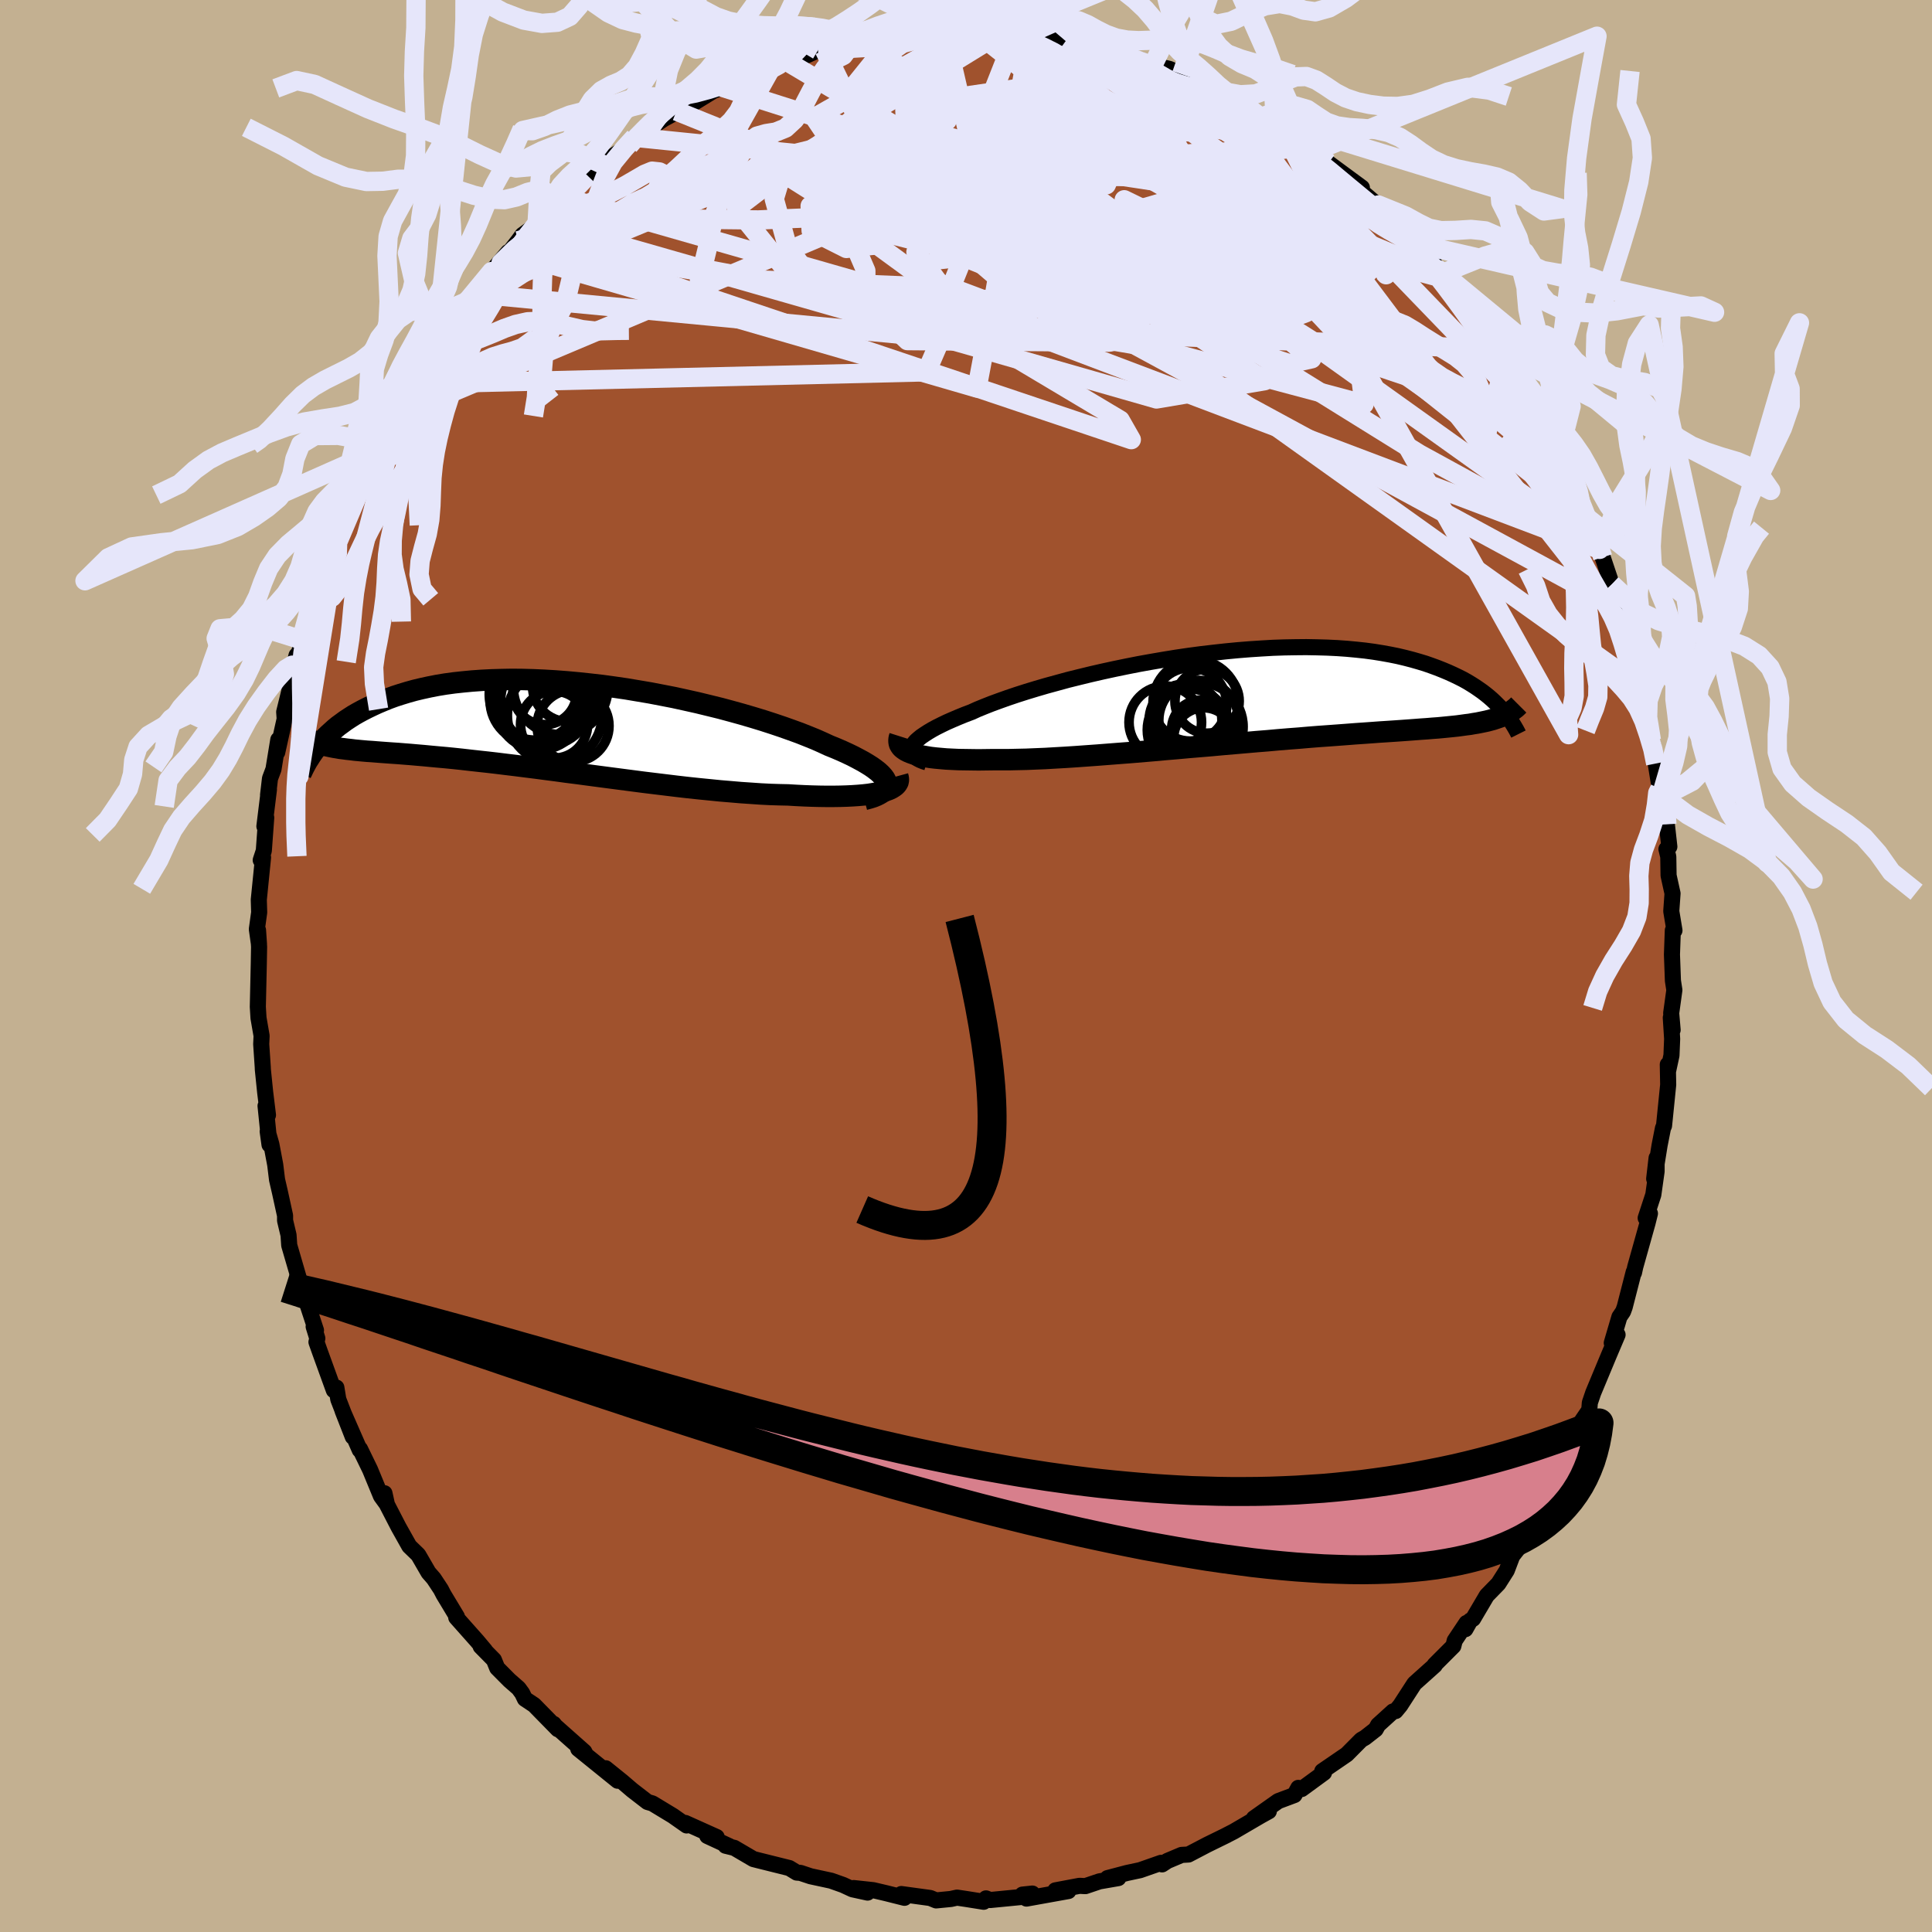<svg viewBox="-100 -100 200 200" xmlns="http://www.w3.org/2000/svg" width="500" height="500" id="face-svg">
    <defs>
      <clipPath id="leftEyeClipPath">
        <polyline points="35.22,6.08 35.15,5.86 35.03,5.63 34.86,5.4 34.64,5.16 34.37,4.91 34.05,4.66 33.69,4.4 33.28,4.14 32.83,3.87 32.33,3.6 31.8,3.32 31.22,3.04 30.61,2.76 29.96,2.48 29.27,2.2 28.6,1.89 27.88,1.57 27.09,1.25 26.26,0.92 25.38,0.6 24.45,0.27 23.47,-0.06 22.45,-0.39 21.4,-0.71 20.31,-1.03 19.19,-1.34 18.04,-1.65 16.86,-1.94 15.67,-2.23 14.46,-2.5 13.23,-2.77 12,-3.01 10.75,-3.25 9.51,-3.46 8.26,-3.67 7.02,-3.85 5.78,-4.02 4.55,-4.16 3.33,-4.29 2.13,-4.4 0.95,-4.49 -0.22,-4.56 -1.36,-4.61 -2.49,-4.64 -3.58,-4.65 -4.65,-4.63 -5.69,-4.6 -6.7,-4.55 -7.68,-4.48 -8.63,-4.39 -9.55,-4.29 -10.43,-4.17 -11.28,-4.03 -12.1,-3.87 -12.88,-3.7 -13.63,-3.52 -14.35,-3.32 -15.04,-3.11 -15.69,-2.9 -16.32,-2.67 -16.91,-2.43 -17.48,-2.19 -18.02,-1.94 -18.54,-1.69 -19.03,-1.44 -19.51,-1.18 -19.96,-0.92 -20.38,-0.65 -20.79,-0.38 -21.17,-0.1 -21.54,0.17 -21.88,0.45 -22.2,0.74 -22.51,1.02 -22.8,1.3 -23.07,1.59 -23.33,1.87 -23.57,2.15 -23.79,2.43 -23.99,1.8 -23.78,1.89 -23.56,1.98 -23.33,2.05 -23.08,2.13 -22.82,2.2 -22.55,2.26 -22.27,2.32 -21.97,2.38 -21.65,2.43 -21.32,2.49 -20.98,2.53 -20.61,2.58 -20.23,2.62 -19.84,2.67 -19.42,2.71 -18.99,2.75 -18.53,2.79 -18.06,2.82 -17.56,2.86 -17.05,2.9 -16.5,2.94 -15.94,2.98 -15.34,3.02 -14.72,3.07 -14.08,3.12 -13.4,3.18 -12.7,3.24 -11.97,3.31 -11.21,3.38 -10.42,3.45 -9.61,3.53 -8.76,3.62 -7.89,3.72 -6.99,3.82 -6.07,3.92 -5.12,4.03 -4.15,4.15 -3.15,4.27 -2.13,4.4 -1.09,4.53 -0.03,4.67 1.05,4.81 2.14,4.96 3.25,5.1 4.37,5.25 5.5,5.4 6.64,5.55 7.79,5.7 8.94,5.85 10.09,6 11.24,6.14 12.39,6.28 13.54,6.42 14.67,6.55 15.8,6.67 16.91,6.78 18.01,6.89 19.09,6.98 20.14,7.07 21.18,7.14 22.19,7.21 23.17,7.26 24.12,7.29 25.04,7.31 25.87,7.36 26.69,7.4 27.48,7.43 28.25,7.45 28.99,7.46 29.71,7.46 30.4,7.45 31.06,7.43 31.69,7.4 32.29,7.36 32.85,7.31 33.38,7.25 33.87,7.17 34.33,7.09 34.74,6.99" />
      </clipPath>
      <clipPath id="rightEyeClipPath">
        <polyline points="-34.72,5.29 -34.61,5.09 -34.46,4.88 -34.27,4.66 -34.02,4.44 -33.74,4.21 -33.4,3.98 -33.03,3.74 -32.61,3.49 -32.15,3.24 -31.65,2.99 -31.11,2.73 -30.52,2.47 -29.91,2.21 -29.25,1.94 -28.56,1.68 -27.92,1.39 -27.21,1.1 -26.45,0.8 -25.63,0.5 -24.76,0.19 -23.84,-0.12 -22.87,-0.43 -21.85,-0.74 -20.79,-1.05 -19.69,-1.35 -18.56,-1.66 -17.39,-1.95 -16.2,-2.24 -14.98,-2.52 -13.74,-2.79 -12.48,-3.05 -11.21,-3.3 -9.93,-3.53 -8.65,-3.75 -7.36,-3.96 -6.07,-4.15 -4.79,-4.32 -3.51,-4.47 -2.24,-4.61 -0.99,-4.73 0.25,-4.83 1.47,-4.91 2.67,-4.98 3.84,-5.02 4.99,-5.04 6.11,-5.05 7.21,-5.03 8.27,-5 9.31,-4.95 10.31,-4.88 11.27,-4.79 12.21,-4.69 13.1,-4.57 13.97,-4.43 14.8,-4.28 15.59,-4.12 16.35,-3.94 17.08,-3.75 17.78,-3.55 18.44,-3.35 19.07,-3.13 19.67,-2.91 20.25,-2.68 20.8,-2.45 21.33,-2.21 21.83,-1.97 22.31,-1.73 22.76,-1.48 23.19,-1.22 23.6,-0.96 23.98,-0.7 24.35,-0.44 24.7,-0.17 25.02,0.09 25.33,0.36 25.62,0.63 25.89,0.9 26.15,1.16 26.39,1.43 26.22,2.17 25.97,2.26 25.7,2.35 25.43,2.44 25.13,2.52 24.83,2.6 24.5,2.67 24.16,2.74 23.81,2.81 23.43,2.87 23.04,2.94 22.63,2.99 22.2,3.05 21.75,3.11 21.28,3.16 20.78,3.21 20.27,3.26 19.74,3.31 19.18,3.35 18.59,3.4 17.99,3.44 17.35,3.49 16.68,3.54 15.99,3.59 15.27,3.64 14.52,3.69 13.73,3.74 12.92,3.8 12.08,3.86 11.2,3.92 10.3,3.99 9.37,4.06 8.41,4.13 7.42,4.2 6.41,4.28 5.37,4.37 4.31,4.45 3.22,4.54 2.12,4.64 0.99,4.73 -0.15,4.83 -1.31,4.93 -2.48,5.03 -3.67,5.14 -4.86,5.24 -6.06,5.34 -7.26,5.45 -8.46,5.55 -9.66,5.66 -10.85,5.76 -12.04,5.86 -13.22,5.95 -14.38,6.04 -15.53,6.13 -16.65,6.21 -17.76,6.29 -18.84,6.36 -19.89,6.42 -20.92,6.48 -21.91,6.52 -22.86,6.56 -23.78,6.58 -24.65,6.6 -25.49,6.6 -26.28,6.6 -27.06,6.61 -27.81,6.62 -28.54,6.61 -29.23,6.6 -29.9,6.59 -30.55,6.56 -31.15,6.53 -31.73,6.48 -32.28,6.43 -32.79,6.37 -33.27,6.29 -33.71,6.21 -34.11,6.12 -34.48,6.02 -34.82,5.9" />
      </clipPath>
      <filter id="fuzzy">
        <feTurbulence id="turbulence" baseFrequency="0.05" numOctaves="3" type="noise" result="noise" />
        <feDisplacementMap in="SourceGraphic" in2="noise" scale="2" />
      </filter>
      <linearGradient id="rainbowGradient" x1="0%" y1="0%" x2="100%" y2="0%">
        <stop offset="0%" style="stop-color: [object Object]; stop-opacity: 1" />
        <stop offset="50%" style="stop-color: [object Object]; stop-opacity: 1" />
        <stop offset="100%" style="stop-color: [object Object]; stop-opacity: 1" />
      </linearGradient>
    </defs>
    <rect x="-100" y="-100" width="100%" height="100%" fill="rgb(195, 176, 145)" />
    <polyline id="faceContour" points="73.18,1.52 73.33,2.49 73,4.88 73.15,6.62 72.96,5.35 73.1,7.54 73.03,9.25 72.68,10.87 72.65,10.2 72.69,12.29 72.26,16.54 72.15,16.78 71.8,18.56 71.24,22.03 71.49,19.87 71.49,21.26 71.15,23.68 70.36,26.09 70.8,25.62 70.55,26.62 69.28,31.15 69.15,31.75 69.12,31.68 68.19,35.3 68.02,35.77 67.64,36.33 66.85,39.02 67.45,38.17 66.55,40.29 64.93,44.18 64.58,45.21 64.52,45.97 63.79,47.04 63.46,47.8 62.45,50.15 62.6,50.35 62.41,50.71 60.77,53.66 60.68,53.76 60.64,54.09 58.79,57.61 60.01,55.84 57.42,59.83 57.76,59.52 56.55,61.07 55.98,62.57 55.11,63.94 53.91,65.17 52.49,67.58 52.2,67.76 51.7,68.65 51.81,68.01 50.59,69.84 50.45,70.4 48.51,72.34 48.53,72.39 46.42,74.28 44.95,76.55 44.47,77.13 44.2,77.17 42.66,78.57 42.41,79.02 41.31,79.88 40.91,80.11 39.42,81.61 36.88,83.35 36.91,83.37 37.06,83.51 34.75,85.2 34.4,85.08 34,85.82 32.32,86.45 29.8,88.23 31.35,87.5 30.5,87.97 27.71,89.6 26.91,90.01 27.02,89.96 24.96,90.97 23.03,91.98 22.32,92.02 20.85,92.64 20.3,93 20.19,92.84 18.02,93.6 16.66,93.89 14.65,94.42 15.77,94.42 13.81,94.76 12.36,95.25 11.75,95.22 9.25,95.69 10.6,95.76 6.26,96.54 6.87,96.02 5.84,96.13 5.99,96.35 2.51,96.69 2.07,96.52 1.83,96.87 0.07,96.59 -0.93,96.44 -1.56,96.58 -3.09,96.73 -3.7,96.48 -6.7,96.07 -6.37,96.46 -8.24,95.99 -9.6,95.67 -11.63,95.45 -10.19,95.92 -11.75,95.58 -12.72,95.13 -13.96,94.69 -16.09,94.23 -17.14,93.88 -17.52,93.85 -18.29,93.38 -21.5,92.58 -22.01,92.45 -23.99,91.29 -24.89,91.07 -24.49,91.12 -26.78,90.06 -25.81,90.17 -29.06,88.71 -28.92,88.97 -30.12,88.13 -30.33,87.98 -32.46,86.69 -32.97,86.54 -34.55,85.32 -35.59,84.43 -37.3,83.05 -36.06,84.34 -40.14,81.04 -39.43,81.5 -39.51,81.34 -42.69,78.52 -42.68,78.46 -42.25,79.01 -44.71,76.5 -45.66,75.87 -45.94,75.29 -46.32,74.77 -47.27,73.94 -48.53,72.67 -48.87,71.83 -50.24,70.44 -49.78,70.86 -50.61,69.87 -52.77,67.44 -52.7,67.36 -54.08,65.07 -54.36,64.53 -55.1,63.41 -55.64,62.79 -56.7,60.96 -57.63,60.06 -58.74,58.08 -60.1,55.45 -60.2,54.58 -59.95,55.72 -60.56,54.88 -61.69,52.14 -62.73,50 -62.76,50.1 -64.53,46.06 -63.48,48.74 -64.98,44.86 -65.18,43.64 -65.44,43.92 -66.86,40 -67.24,38.93 -67.15,38.55 -67.53,37.33 -67.29,37.71 -68.85,32.96 -68.52,34.45 -68.95,32.72 -70.06,28.91 -70.13,27.86 -70.49,26.35 -70.49,25.84 -71.02,23.42 -71.32,22.12 -71.51,20.57 -71.91,18.45 -72.29,17.12 -72.1,18.5 -72.51,14.48 -72.26,15.43 -72.55,13.07 -72.79,10.72 -72.8,10.46 -72.96,8.09 -72.92,7.23 -73.24,5.38 -73.31,4.23 -73.21,-0.25 -73.18,-1.99 -73.29,-3.71 -73.19,-2.25 -73.41,-3.81 -73.17,-5.55 -73.21,-6.86 -72.77,-11.24 -73.01,-10.96 -72.69,-11.93 -72.44,-15.36 -72.63,-14.46 -72.16,-18.27 -72.25,-17.7 -72.05,-19.41 -71.69,-20.37 -71.19,-23.43 -71.3,-22.12 -70.53,-25.58 -70.58,-26.3 -69.6,-30.29 -69.72,-30.53 -69.3,-32.16 -69.73,-30.49 -68.52,-34.05 -68.81,-33.77 -67.75,-37.4 -67.62,-37.09 -67.1,-39.02 -66.61,-40.62 -65.34,-43.36 -65.03,-44.55 -65.37,-44.06 -64.06,-46.72 -63.88,-47.19 -63.59,-48.58 -62.52,-50.41 -61.16,-53.61 -61.64,-52.99 -60.62,-54.28 -60.08,-55.12 -59.22,-57.19 -59.43,-56.76 -57.55,-60.24 -58.29,-59.16 -57.08,-61.03 -55.32,-63.84 -54.89,-63.97 -54.01,-65.41 -53.58,-66.14 -52.83,-67.17 -51.04,-69.47 -51.59,-68.89 -51.03,-69.61 -49.11,-71.89 -47.4,-73.9 -48.13,-72.79 -46.35,-75.08 -45.92,-75.67 -44.92,-76.4 -44.39,-77.05 -42.85,-78.6 -42.1,-79.39 -41.73,-79.6 -40.34,-80.56 -39.16,-81.8 -37.52,-82.94 -38.12,-82.85 -34.88,-84.93 -34.3,-85.79 -33.93,-85.67 -33.42,-86.24 -32.7,-86.74 -31.29,-87.68 -30.1,-88.33 -29.97,-88.5 -28.63,-89.06 -26.2,-90.56 -25.23,-90.97 -24.15,-91.64 -23.32,-91.58 -23.83,-91.81 -21.85,-92.19 -19.38,-93.29 -20.11,-93.06 -18.55,-93.64 -16.44,-94.29 -15.32,-94.8 -15.17,-94.7 -14.67,-94.84 -12.38,-95.3 -11.95,-95.28 -10.38,-95.67 -8.35,-96.04 -8.79,-96.12 -5.58,-96.69 -7.57,-96.22 -4.44,-96.49 -4.36,-96.45 -2.28,-96.99 -1.17,-96.93 0.57,-97.05 0.44,-96.95 1.7,-96.69 3.78,-96.7 5.21,-96.63 5.81,-96.41 7.56,-96.34 8.43,-96.28 9.1,-95.87 10.35,-95.79 12.98,-95.42 12.72,-95.16 12.05,-95.28 15.15,-94.71 14.62,-94.94 18.13,-93.77 17.78,-93.69 19.32,-93.18 20.36,-93.03 21.05,-92.87 22.33,-92.31 22.39,-92.4 25.68,-90.7 25.13,-91.1 26.95,-89.84 27.87,-89.72 30.32,-87.98 31.93,-87.19 30.67,-87.92 32.71,-86.84 32.07,-86.9 35.42,-85 35.48,-84.73 36.09,-84.51 36.77,-83.9 37.52,-83.13 39.42,-81.73 40.98,-80.58 40.54,-80.54 42.89,-78.53 42.81,-78.62 42.69,-78.78 45.94,-75.51 46.66,-74.76 45.64,-75.74 48.02,-73.55 49.32,-71.21 48.92,-72.08 49.44,-71.53 51.33,-69.19 52.29,-67.86 52.87,-67.23 54.43,-64.96 55.08,-63.86 53.9,-65.56 55.81,-62.52 56.72,-60.95 57.7,-59.31 57.98,-59.35 58.78,-57.83 59.8,-56.11 59.75,-56.31 60.63,-54.26 61.08,-53.35 61.39,-52.31 62.56,-50.71 63.4,-48.93 63.7,-47.58 63.81,-46.89 65.59,-43.13 64.68,-45.69 65.72,-43.06 65.91,-42.31 66.85,-39.51 67.47,-37.17 67.56,-37.9 68.15,-35.04 68.17,-34.83 69.25,-32.13 69.37,-30.25 70.14,-28.67 69.37,-30.24 70.38,-27.02 70.29,-26.71 70.95,-23.36 71.13,-22.81 71.4,-20.96 71.82,-18.33 71.78,-18.5 71.91,-17.43 72.55,-14.67 72.81,-12.35 72.51,-12.1 72.7,-11.31 72.73,-9.37 73.14,-7.51 73.01,-5.67 73.34,-3.68 73.17,-3.69 73.08,-1.19 73.18,1.52 73.33,2.49" fill="rgb(160, 82, 45)" stroke="black" stroke-width="1.667" stroke-linejoin="round" filter="url(#fuzzy)" />
    <g transform="translate(29.11 -27.96)">
      <polyline id="rightCountour" points="-34.72,5.29 -34.61,5.09 -34.46,4.88 -34.27,4.66 -34.02,4.44 -33.74,4.21 -33.4,3.98 -33.03,3.74 -32.61,3.49 -32.15,3.24 -31.65,2.99 -31.11,2.73 -30.52,2.47 -29.91,2.21 -29.25,1.94 -28.56,1.68 -27.92,1.39 -27.21,1.1 -26.45,0.8 -25.63,0.5 -24.76,0.19 -23.84,-0.12 -22.87,-0.43 -21.85,-0.74 -20.79,-1.05 -19.69,-1.35 -18.56,-1.66 -17.39,-1.95 -16.2,-2.24 -14.98,-2.52 -13.74,-2.79 -12.48,-3.05 -11.21,-3.3 -9.93,-3.53 -8.65,-3.75 -7.36,-3.96 -6.07,-4.15 -4.79,-4.32 -3.51,-4.47 -2.24,-4.61 -0.99,-4.73 0.25,-4.83 1.47,-4.91 2.67,-4.98 3.84,-5.02 4.99,-5.04 6.11,-5.05 7.21,-5.03 8.27,-5 9.31,-4.95 10.31,-4.88 11.27,-4.79 12.21,-4.69 13.1,-4.57 13.97,-4.43 14.8,-4.28 15.59,-4.12 16.35,-3.94 17.08,-3.75 17.78,-3.55 18.44,-3.35 19.07,-3.13 19.67,-2.91 20.25,-2.68 20.8,-2.45 21.33,-2.21 21.83,-1.97 22.31,-1.73 22.76,-1.48 23.19,-1.22 23.6,-0.96 23.98,-0.7 24.35,-0.44 24.7,-0.17 25.02,0.09 25.33,0.36 25.62,0.63 25.89,0.9 26.15,1.16 26.39,1.43 26.22,2.17 25.97,2.26 25.7,2.35 25.43,2.44 25.13,2.52 24.83,2.6 24.5,2.67 24.16,2.74 23.81,2.81 23.43,2.87 23.04,2.94 22.63,2.99 22.2,3.05 21.75,3.11 21.28,3.16 20.78,3.21 20.27,3.26 19.74,3.31 19.18,3.35 18.59,3.4 17.99,3.44 17.35,3.49 16.68,3.54 15.99,3.59 15.27,3.64 14.52,3.69 13.73,3.74 12.92,3.8 12.08,3.86 11.2,3.92 10.3,3.99 9.37,4.06 8.41,4.13 7.42,4.2 6.41,4.28 5.37,4.37 4.31,4.45 3.22,4.54 2.12,4.64 0.99,4.73 -0.15,4.83 -1.31,4.93 -2.48,5.03 -3.67,5.14 -4.86,5.24 -6.06,5.34 -7.26,5.45 -8.46,5.55 -9.66,5.66 -10.85,5.76 -12.04,5.86 -13.22,5.95 -14.38,6.04 -15.53,6.13 -16.65,6.21 -17.76,6.29 -18.84,6.36 -19.89,6.42 -20.92,6.48 -21.91,6.52 -22.86,6.56 -23.78,6.58 -24.65,6.6 -25.49,6.6 -26.28,6.6 -27.06,6.61 -27.81,6.62 -28.54,6.61 -29.23,6.6 -29.9,6.59 -30.55,6.56 -31.15,6.53 -31.73,6.48 -32.28,6.43 -32.79,6.37 -33.27,6.29 -33.71,6.21 -34.11,6.12 -34.48,6.02 -34.82,5.9" fill="white" stroke="white" stroke-width="0" stroke-linejoin="round" filter="url(#fuzzy)" />
    </g>
    <g transform="translate(-43.45 -25.02)">
      <polyline id="leftCountour" points="35.22,6.08 35.15,5.86 35.03,5.63 34.86,5.4 34.64,5.16 34.37,4.91 34.05,4.66 33.69,4.4 33.28,4.14 32.83,3.87 32.33,3.6 31.8,3.32 31.22,3.04 30.61,2.76 29.96,2.48 29.27,2.2 28.6,1.89 27.88,1.57 27.09,1.25 26.26,0.92 25.38,0.6 24.45,0.27 23.47,-0.06 22.45,-0.39 21.4,-0.71 20.31,-1.03 19.19,-1.34 18.04,-1.65 16.86,-1.94 15.67,-2.23 14.46,-2.5 13.23,-2.77 12,-3.01 10.75,-3.25 9.51,-3.46 8.26,-3.67 7.02,-3.85 5.78,-4.02 4.55,-4.16 3.33,-4.29 2.13,-4.4 0.95,-4.49 -0.22,-4.56 -1.36,-4.61 -2.49,-4.64 -3.58,-4.65 -4.65,-4.63 -5.69,-4.6 -6.7,-4.55 -7.68,-4.48 -8.63,-4.39 -9.55,-4.29 -10.43,-4.17 -11.28,-4.03 -12.1,-3.87 -12.88,-3.7 -13.63,-3.52 -14.35,-3.32 -15.04,-3.11 -15.69,-2.9 -16.32,-2.67 -16.91,-2.43 -17.48,-2.19 -18.02,-1.94 -18.54,-1.69 -19.03,-1.44 -19.51,-1.18 -19.96,-0.92 -20.38,-0.65 -20.79,-0.38 -21.17,-0.1 -21.54,0.17 -21.88,0.45 -22.2,0.74 -22.51,1.02 -22.8,1.3 -23.07,1.59 -23.33,1.87 -23.57,2.15 -23.79,2.43 -23.99,1.8 -23.78,1.89 -23.56,1.98 -23.33,2.05 -23.08,2.13 -22.82,2.2 -22.55,2.26 -22.27,2.32 -21.97,2.38 -21.65,2.43 -21.32,2.49 -20.98,2.53 -20.61,2.58 -20.23,2.62 -19.84,2.67 -19.42,2.71 -18.99,2.75 -18.53,2.79 -18.06,2.82 -17.56,2.86 -17.05,2.9 -16.5,2.94 -15.94,2.98 -15.34,3.02 -14.72,3.07 -14.08,3.12 -13.4,3.18 -12.7,3.24 -11.97,3.31 -11.21,3.38 -10.42,3.45 -9.61,3.53 -8.76,3.62 -7.89,3.72 -6.99,3.82 -6.07,3.92 -5.12,4.03 -4.15,4.15 -3.15,4.27 -2.13,4.4 -1.09,4.53 -0.03,4.67 1.05,4.81 2.14,4.96 3.25,5.1 4.37,5.25 5.5,5.4 6.64,5.55 7.79,5.7 8.94,5.85 10.09,6 11.24,6.14 12.39,6.28 13.54,6.42 14.67,6.55 15.8,6.67 16.91,6.78 18.01,6.89 19.09,6.98 20.14,7.07 21.18,7.14 22.19,7.21 23.17,7.26 24.12,7.29 25.04,7.31 25.87,7.36 26.69,7.4 27.48,7.43 28.25,7.45 28.99,7.46 29.71,7.46 30.4,7.45 31.06,7.43 31.69,7.4 32.29,7.36 32.85,7.31 33.38,7.25 33.87,7.17 34.33,7.09 34.74,6.99" fill="white" stroke="white" stroke-width="0" stroke-linejoin="round" filter="url(#fuzzy)" />
    </g>
    <g transform="translate(29.11 -27.96)">
      <polyline id="rightUpper" points="-33.16,6.89 -33.53,6.77 -33.85,6.64 -34.12,6.5 -34.35,6.35 -34.53,6.19 -34.66,6.03 -34.75,5.85 -34.78,5.67 -34.78,5.49 -34.72,5.29 -34.61,5.09 -34.46,4.88 -34.27,4.66 -34.02,4.44 -33.74,4.21 -33.4,3.98 -33.03,3.74 -32.61,3.49 -32.15,3.24 -31.65,2.99 -31.11,2.73 -30.52,2.47 -29.91,2.21 -29.25,1.94 -28.56,1.68 -27.92,1.39 -27.21,1.1 -26.45,0.8 -25.63,0.5 -24.76,0.19 -23.84,-0.12 -22.87,-0.43 -21.85,-0.74 -20.79,-1.05 -19.69,-1.35 -18.56,-1.66 -17.39,-1.95 -16.2,-2.24 -14.98,-2.52 -13.74,-2.79 -12.48,-3.05 -11.21,-3.3 -9.93,-3.53 -8.65,-3.75 -7.36,-3.96 -6.07,-4.15 -4.79,-4.32 -3.51,-4.47 -2.24,-4.61 -0.99,-4.73 0.25,-4.83 1.47,-4.91 2.67,-4.98 3.84,-5.02 4.99,-5.04 6.11,-5.05 7.21,-5.03 8.27,-5 9.31,-4.95 10.31,-4.88 11.27,-4.79 12.21,-4.69 13.1,-4.57 13.97,-4.43 14.8,-4.28 15.59,-4.12 16.35,-3.94 17.08,-3.75 17.78,-3.55 18.44,-3.35 19.07,-3.13 19.67,-2.91 20.25,-2.68 20.8,-2.45 21.33,-2.21 21.83,-1.97 22.31,-1.73 22.76,-1.48 23.19,-1.22 23.6,-0.96 23.98,-0.7 24.35,-0.44 24.7,-0.17 25.02,0.09 25.33,0.36 25.62,0.63 25.89,0.9 26.15,1.16 26.39,1.43 26.61,1.69 26.82,1.96 27.02,2.22 27.2,2.47 27.38,2.73 27.54,2.98 27.69,3.23 27.83,3.47 27.96,3.71 28.08,3.95" fill="none" stroke="black" stroke-width="1.667" stroke-linejoin="round" filter="url(#fuzzy)" />
      <polyline id="rightLower" points="-35.96,4.18 -36.03,4.4 -36.05,4.61 -36.04,4.81 -35.99,5 -35.89,5.18 -35.76,5.35 -35.58,5.5 -35.36,5.65 -35.11,5.78 -34.82,5.9 -34.48,6.02 -34.11,6.12 -33.71,6.21 -33.27,6.29 -32.79,6.37 -32.28,6.43 -31.73,6.48 -31.15,6.53 -30.55,6.56 -29.9,6.59 -29.23,6.6 -28.54,6.61 -27.81,6.62 -27.06,6.61 -26.28,6.6 -25.49,6.6 -24.65,6.6 -23.78,6.58 -22.86,6.56 -21.91,6.52 -20.92,6.48 -19.89,6.42 -18.84,6.36 -17.76,6.29 -16.65,6.21 -15.53,6.13 -14.38,6.04 -13.22,5.95 -12.04,5.86 -10.85,5.76 -9.66,5.66 -8.46,5.55 -7.26,5.45 -6.06,5.34 -4.86,5.24 -3.67,5.14 -2.48,5.03 -1.31,4.93 -0.15,4.83 0.99,4.73 2.12,4.64 3.22,4.54 4.31,4.45 5.37,4.37 6.41,4.28 7.42,4.2 8.41,4.13 9.37,4.06 10.3,3.99 11.2,3.92 12.08,3.86 12.92,3.8 13.73,3.74 14.52,3.69 15.27,3.64 15.99,3.59 16.68,3.54 17.35,3.49 17.99,3.44 18.59,3.4 19.18,3.35 19.74,3.31 20.27,3.26 20.78,3.21 21.28,3.16 21.75,3.11 22.2,3.05 22.63,2.99 23.04,2.94 23.43,2.87 23.81,2.81 24.16,2.74 24.5,2.67 24.83,2.6 25.13,2.52 25.43,2.44 25.7,2.35 25.97,2.26 26.22,2.17 26.46,2.07 26.68,1.96 26.89,1.85 27.1,1.74 27.29,1.62 27.47,1.49 27.64,1.36 27.81,1.23 27.96,1.09 28.11,0.94" fill="none" stroke="black" stroke-width="2.222" stroke-linejoin="round" filter="url(#fuzzy)" />
      <circle r="4.134" cx="-5.02" cy="2.529" stroke="black" fill="none" stroke-width="1.0" filter="url(#fuzzy)" clip-path="url(#rightEyeClipPath)" /><circle r="3.754" cx="-8.48" cy="2.734" stroke="black" fill="none" stroke-width="1.0" filter="url(#fuzzy)" clip-path="url(#rightEyeClipPath)" /><circle r="4.28" cx="-6.06" cy="3.529" stroke="black" fill="none" stroke-width="1.0" filter="url(#fuzzy)" clip-path="url(#rightEyeClipPath)" /><circle r="4.42" cx="-5.33" cy="0.714" stroke="black" fill="none" stroke-width="1.0" filter="url(#fuzzy)" clip-path="url(#rightEyeClipPath)" /><circle r="4.594" cx="-5.02" cy="3.189" stroke="black" fill="none" stroke-width="1.0" filter="url(#fuzzy)" clip-path="url(#rightEyeClipPath)" /><circle r="3.022" cx="-4.8" cy="3.454" stroke="black" fill="none" stroke-width="1.0" filter="url(#fuzzy)" clip-path="url(#rightEyeClipPath)" /><circle r="3.324" cx="-4.155" cy="0.539" stroke="black" fill="none" stroke-width="1.0" filter="url(#fuzzy)" clip-path="url(#rightEyeClipPath)" /><circle r="3.798" cx="-5.91" cy="0.884" stroke="black" fill="none" stroke-width="1.0" filter="url(#fuzzy)" clip-path="url(#rightEyeClipPath)" /><circle r="3.766" cx="-6.38" cy="2.519" stroke="black" fill="none" stroke-width="1.0" filter="url(#fuzzy)" clip-path="url(#rightEyeClipPath)" /><circle r="3.114" cx="-4.49" cy="4.339" stroke="black" fill="none" stroke-width="1.0" filter="url(#fuzzy)" clip-path="url(#rightEyeClipPath)" />
      </g>
    <g transform="translate(-43.45 -25.02)">
      <polyline id="leftUpper" points="32.92,7.78 33.41,7.65 33.83,7.52 34.2,7.37 34.51,7.21 34.77,7.05 34.97,6.87 35.11,6.69 35.2,6.49 35.24,6.29 35.22,6.08 35.15,5.86 35.03,5.63 34.86,5.4 34.64,5.16 34.37,4.91 34.05,4.66 33.69,4.4 33.28,4.14 32.83,3.87 32.33,3.6 31.8,3.32 31.22,3.04 30.61,2.76 29.96,2.48 29.27,2.2 28.6,1.89 27.88,1.57 27.09,1.25 26.26,0.92 25.38,0.6 24.45,0.27 23.47,-0.06 22.45,-0.39 21.4,-0.71 20.31,-1.03 19.19,-1.34 18.04,-1.65 16.86,-1.94 15.67,-2.23 14.46,-2.5 13.23,-2.77 12,-3.01 10.75,-3.25 9.51,-3.46 8.26,-3.67 7.02,-3.85 5.78,-4.02 4.55,-4.16 3.33,-4.29 2.13,-4.4 0.95,-4.49 -0.22,-4.56 -1.36,-4.61 -2.49,-4.64 -3.58,-4.65 -4.65,-4.63 -5.69,-4.6 -6.7,-4.55 -7.68,-4.48 -8.63,-4.39 -9.55,-4.29 -10.43,-4.17 -11.28,-4.03 -12.1,-3.87 -12.88,-3.7 -13.63,-3.52 -14.35,-3.32 -15.04,-3.11 -15.69,-2.9 -16.32,-2.67 -16.91,-2.43 -17.48,-2.19 -18.02,-1.94 -18.54,-1.69 -19.03,-1.44 -19.51,-1.18 -19.96,-0.92 -20.38,-0.65 -20.79,-0.38 -21.17,-0.1 -21.54,0.17 -21.88,0.45 -22.2,0.74 -22.51,1.02 -22.8,1.3 -23.07,1.59 -23.33,1.87 -23.57,2.15 -23.79,2.43 -24.01,2.71 -24.2,2.98 -24.39,3.26 -24.56,3.53 -24.73,3.79 -24.88,4.06 -25.02,4.32 -25.15,4.57 -25.27,4.83 -25.39,5.07" fill="none" stroke="black" stroke-width="2.222" stroke-linejoin="round" filter="url(#fuzzy)" />
      <polyline id="leftLower" points="36.38,5.36 36.44,5.58 36.45,5.78 36.41,5.98 36.31,6.16 36.17,6.33 35.97,6.48 35.73,6.63 35.45,6.76 35.12,6.88 34.74,6.99 34.33,7.09 33.87,7.17 33.38,7.25 32.85,7.31 32.29,7.36 31.69,7.4 31.06,7.43 30.4,7.45 29.71,7.46 28.99,7.46 28.25,7.45 27.48,7.43 26.69,7.4 25.87,7.36 25.04,7.31 24.12,7.29 23.17,7.26 22.19,7.21 21.18,7.14 20.14,7.07 19.09,6.98 18.01,6.89 16.91,6.78 15.8,6.67 14.67,6.55 13.54,6.42 12.39,6.28 11.24,6.14 10.09,6 8.94,5.85 7.79,5.7 6.64,5.55 5.5,5.4 4.37,5.25 3.25,5.1 2.14,4.96 1.05,4.81 -0.03,4.67 -1.09,4.53 -2.13,4.4 -3.15,4.27 -4.15,4.15 -5.12,4.03 -6.07,3.92 -6.99,3.82 -7.89,3.72 -8.76,3.62 -9.61,3.53 -10.42,3.45 -11.21,3.38 -11.97,3.31 -12.7,3.24 -13.4,3.18 -14.08,3.12 -14.72,3.07 -15.34,3.02 -15.94,2.98 -16.5,2.94 -17.05,2.9 -17.56,2.86 -18.06,2.82 -18.53,2.79 -18.99,2.75 -19.42,2.71 -19.84,2.67 -20.23,2.62 -20.61,2.58 -20.98,2.53 -21.32,2.49 -21.65,2.43 -21.97,2.38 -22.27,2.32 -22.55,2.26 -22.82,2.2 -23.08,2.13 -23.33,2.05 -23.56,1.98 -23.78,1.89 -23.99,1.8 -24.19,1.71 -24.38,1.6 -24.56,1.5 -24.73,1.38 -24.89,1.26 -25.05,1.14 -25.19,1 -25.33,0.86 -25.46,0.72 -25.59,0.57" fill="none" stroke="black" stroke-width="2.222" stroke-linejoin="round" filter="url(#fuzzy)" />
      <circle r="4.746" cx="-1.153" cy="-3.105" stroke="black" fill="none" stroke-width="1.0" filter="url(#fuzzy)" clip-path="url(#leftEyeClipPath)" /><circle r="3.72" cx="2.772" cy="0.16" stroke="black" fill="none" stroke-width="1.0" filter="url(#fuzzy)" clip-path="url(#leftEyeClipPath)" /><circle r="4.684" cx="-0.043" cy="-2.465" stroke="black" fill="none" stroke-width="1.0" filter="url(#fuzzy)" clip-path="url(#leftEyeClipPath)" /><circle r="4.91" cx="0.882" cy="-0.93" stroke="black" fill="none" stroke-width="1.0" filter="url(#fuzzy)" clip-path="url(#leftEyeClipPath)" /><circle r="4.5" cx="-0.698" cy="-1.865" stroke="black" fill="none" stroke-width="1.0" filter="url(#fuzzy)" clip-path="url(#leftEyeClipPath)" /><circle r="4.896" cx="1.487" cy="-3.825" stroke="black" fill="none" stroke-width="1.0" filter="url(#fuzzy)" clip-path="url(#leftEyeClipPath)" /><circle r="4.448" cx="-1.368" cy="-2.47" stroke="black" fill="none" stroke-width="1.0" filter="url(#fuzzy)" clip-path="url(#leftEyeClipPath)" /><circle r="3.3" cx="-0.158" cy="-3.27" stroke="black" fill="none" stroke-width="1.0" filter="url(#fuzzy)" clip-path="url(#leftEyeClipPath)" /><circle r="3.47" cx="0.807" cy="0.035" stroke="black" fill="none" stroke-width="1.0" filter="url(#fuzzy)" clip-path="url(#leftEyeClipPath)" /><circle r="3.704" cx="2.282" cy="-3.975" stroke="black" fill="none" stroke-width="1.0" filter="url(#fuzzy)" clip-path="url(#leftEyeClipPath)" />
    </g>
    <g id="hairs">
      <polyline points="59.75,-56.31 39.03,-63.28 10.12,-73.9 -7.06,-77.98 -10.84,-77.9 -6.38,-77.61 -0.43,-79.09 2.91,-82.15 3.21,-85.49 1.84,-87.87 -0.3,-88.71 -3.45,-88.15 -8.16,-86.71 -13.84,-85.05 -18.54,-83.9 -20.49,-83.87 -20.36,-84.78 -22.06,-84.96 -30.11,-81.43 -44.08,-72.89 -52.83,-67.17" fill="none" stroke="rgb(230, 230, 250)" stroke-width="2" stroke-linejoin="round" filter="url(#fuzzy)" /><polyline points="5.21,-96.63 6.63,-90.82 15.7,-83.52 14.52,-80.87 8.53,-82.44 5.64,-84.88 9.04,-85.28 17.24,-82.5 26.24,-77.37 32.11,-71.98 33.3,-68.4 31.21,-67.36 27.4,-68.41 18.88,-72.25 1.12,-82.29 -2.28,-96.99" fill="none" stroke="rgb(230, 230, 250)" stroke-width="2" stroke-linejoin="round" filter="url(#fuzzy)" /><polyline points="-41.73,-79.6 10.01,-64.78 8.63,-73.45 -3.9,-80.11 -13.98,-82.57 -17,-82.67 -13.29,-81.72 -6.25,-80.58 0.25,-79.79 4.73,-79.07 8.64,-77.29 13.54,-73.51 17.42,-68.83 14.84,-67.18 4.47,-73.25 -2.88,-86.95 -2.28,-96.99" fill="none" stroke="rgb(230, 230, 250)" stroke-width="2" stroke-linejoin="round" filter="url(#fuzzy)" /><polyline points="36.77,-83.9 23.48,-88.11 26.03,-82.33 26.7,-77.05 20.89,-75.26 11.54,-75.83 2.39,-77.45 -4.48,-79.42 -8.78,-81.27 -11.1,-82.57 -12.21,-83.08 -12.63,-82.73 -12.62,-81.6 -12.19,-79.78 -11.14,-77.34 -8.95,-74.46 -4.9,-71.5 1.62,-69.04 10.43,-67.64 19.95,-67.46 26.99,-68.07 27.17,-68.76 17.45,-69.36 6.14,-70.78 42.81,-78.62" fill="none" stroke="rgb(230, 230, 250)" stroke-width="2" stroke-linejoin="round" filter="url(#fuzzy)" /><polyline points="-18.55,-93.64 14.42,-74.05 3.9,-76.74 -9.47,-79.43 -16.13,-78.68 -16.03,-76.12 -12.38,-74.28 -8.86,-74.7 -7.16,-77.41 -6.11,-81.25 -3.36,-84.72 2.49,-86.47 11.06,-85.43 21.15,-80.78 31.69,-72.61 40.59,-63.18 41.21,-58.16 19.2,-64.03 -46.35,-75.08" fill="none" stroke="rgb(230, 230, 250)" stroke-width="2" stroke-linejoin="round" filter="url(#fuzzy)" /><polyline points="-57.55,-60.24 -4.09,-61.51 -1.83,-66.73 -5.07,-66.84 -9.51,-66.58 -14.63,-69.32 -18.47,-74.4 -19.85,-79.41 -18.9,-82.57 -16.04,-83.47 -11.46,-82.76 -5.34,-81.29 1.96,-79.55 10.16,-77.34 19.34,-73.92 29.05,-68.99 36.08,-64.56 32.62,-66.4 10.05,-79.74 -25.23,-90.97" fill="none" stroke="rgb(230, 230, 250)" stroke-width="2" stroke-linejoin="round" filter="url(#fuzzy)" /><polyline points="-20.11,-93.06 -24.05,-86.04 -11.53,-77.93 2.51,-72.28 8.76,-70.68 9.97,-72.26 11.65,-75.02 16.29,-77.18 23.11,-77.78 29.99,-76.61 34.93,-74 36.74,-70.68 35.19,-67.63 30.91,-66.04 25.03,-67.05 18.59,-71.21 12.2,-77.84 6.48,-84.9 3,-89.71 4.41,-90.42 14.49,-85.93 49.44,-71.53" fill="none" stroke="rgb(230, 230, 250)" stroke-width="2" stroke-linejoin="round" filter="url(#fuzzy)" /><polyline points="35.42,-85 14.96,-88.54 5.75,-83.29 1.19,-78.59 -0.74,-76.99 -1.44,-77.02 -1.02,-76.91 0.86,-76.22 4.36,-75.52 9.36,-75.38 15.56,-75.65 22.5,-75.56 29.43,-74.42 35.24,-72.29 38.56,-70.08 38.22,-68.91 33.88,-69.2 26.41,-70.28 17.47,-71.1 8.51,-71.66 -0.39,-73.66 -9.88,-79.2 -15.69,-87.83 0.57,-97.05" fill="none" stroke="rgb(230, 230, 250)" stroke-width="2" stroke-linejoin="round" filter="url(#fuzzy)" /><polyline points="67.47,-37.17 10.85,-67.89 -3.6,-78.5 -4.92,-81.17 -3.26,-81.08 -3.06,-79.74 -3.51,-77.66 -1.96,-75.24 2.39,-72.97 8.05,-71.66 13.24,-72.33 17.71,-75.44 22.76,-79.75 29.78,-81.83 40.22,-76.4 59.8,-56.11" fill="none" stroke="rgb(230, 230, 250)" stroke-width="2" stroke-linejoin="round" filter="url(#fuzzy)" /><polyline points="55.81,-62.52 53.92,-55.21 40.35,-64.8 33.07,-70.98 33.81,-71.64 38.18,-69.44 41.72,-67.27 41.57,-67 36.86,-69.17 28.95,-73.07 21,-77.07 16.38,-79.32 16.57,-78.72 19.64,-75.66 20.93,-72.19 16.03,-71.29 4.89,-75.16 -6.06,-82.77 -6.35,-89.13 20.36,-93.03" fill="none" stroke="rgb(230, 230, 250)" stroke-width="2" stroke-linejoin="round" filter="url(#fuzzy)" /><polyline points="26.95,-89.84 52.76,-55.47 56.85,-47.57 46.95,-52.99 32.21,-62.14 20.46,-69.73 14.49,-74.15 13.14,-75.99 14.33,-76.48 16.72,-76.53 19.69,-76.57 22.69,-76.78 25.12,-77.27 26.4,-78.13 25.95,-79.31 23.04,-80.64 16.93,-81.73 7.96,-81.75 -1.18,-79.49 -5.18,-73.91 1.22,-65.3 15.96,-56.51 17.11,-54.49 -45.92,-75.67" fill="none" stroke="rgb(230, 230, 250)" stroke-width="2" stroke-linejoin="round" filter="url(#fuzzy)" /><polyline points="20.36,-93.03 9.34,-93.59 9.82,-90.06 10.22,-85.02 11.06,-80.84 11.41,-79 9.3,-79.66 5.17,-81.61 2.25,-82.82 4.28,-81.61 12.68,-77.76 24.89,-72.82 34.63,-69.49 34.65,-70.05 21.11,-75.16 0.24,-84.04 5.21,-96.63" fill="none" stroke="rgb(230, 230, 250)" stroke-width="2" stroke-linejoin="round" filter="url(#fuzzy)" /><polyline points="3.78,-96.7 38.34,-68.63 41.93,-68 38.6,-71.94 34.33,-73.17 28.54,-71.79 22.1,-69.29 17.52,-66.76 16.33,-64.97 17.9,-64.55 20.28,-65.87 21.64,-68.68 21.02,-72.28 18.31,-75.82 13.99,-78.65 9.02,-80.45 4.77,-81 2.91,-79.92 5.07,-76.81 12.26,-71.76 23.14,-65.79 30.91,-60.59 19.72,-58.7 -44.39,-77.05" fill="none" stroke="rgb(230, 230, 250)" stroke-width="2" stroke-linejoin="round" filter="url(#fuzzy)" /><polyline points="-51.03,-69.61 0.53,-64.7 11.71,-66.95 15.93,-71.25 17.41,-75.68 18.59,-78.53 20.75,-79.16 23.72,-78.06 26.95,-76.23 30.03,-74.6 32.56,-73.71 33.67,-73.67 32.03,-74.41 26.49,-75.69 17.26,-76.86 6.67,-76.96 -1.14,-75.41 -2.94,-73.1 -1.55,-73.25 -7.89,-80.87 -14.67,-94.84" fill="none" stroke="rgb(230, 230, 250)" stroke-width="2" stroke-linejoin="round" filter="url(#fuzzy)" /><polyline points="-1.17,-96.93 -8.45,-95 -11.47,-91.25 -8.38,-86.96 -2.86,-83.27 1.11,-80.47 4.03,-77.92 8.19,-74.71 13.19,-70.87 15.38,-67.86 11.48,-67.8 2.76,-71.69 -4.84,-78.23 -5.7,-84.39 -1.96,-87.52 -8.03,-86.1 -46.35,-75.08" fill="none" stroke="rgb(230, 230, 250)" stroke-width="2" stroke-linejoin="round" filter="url(#fuzzy)" /><polyline points="70.14,-28.67 13.17,-69.36 -12.02,-81.09 -24.82,-82.38 -31.37,-80.56 -32.86,-78.47 -29.18,-77.32 -21.5,-77.23 -12.39,-77.62 -4.26,-77.96 1.96,-78.15 6.57,-78.59 9.96,-79.72 11.81,-81.51 11.37,-83.02 8.43,-82.51 4.45,-78.07 2.86,-68.99 1.14,-59.83 -47.4,-73.9" fill="none" stroke="rgb(230, 230, 250)" stroke-width="2" stroke-linejoin="round" filter="url(#fuzzy)" /><polyline points="68.15,-35.04 42.31,-68.01 24.37,-80.92 12.15,-85.38 7.17,-84.18 9.14,-79.43 16.26,-73.9 25.43,-70.02 33.2,-68.94 37.22,-70.55 36.97,-73.89 33.46,-77.86 28.1,-81.55 21.59,-84.46 13.77,-86.5 4.51,-87.91 -4.71,-89.18 -10.36,-90.89 -9.73,-93.28 -6.87,-95.29 -15.32,-94.8" fill="none" stroke="rgb(230, 230, 250)" stroke-width="2" stroke-linejoin="round" filter="url(#fuzzy)" /><polyline points="-29.97,-88.5 -19.77,-84.38 -25.27,-79.74 -22.33,-81.34 -12.81,-84.75 -1.92,-85.86 6.69,-83.51 11.23,-78.77 12.16,-73.5 11.86,-69.14 12.78,-66.47 15.4,-65.86 18.11,-67.22 19.03,-69.68 17.32,-71.73 12.38,-72.37 4.64,-71.42 6.95,-65.33 65.59,-43.13" fill="none" stroke="rgb(230, 230, 250)" stroke-width="2" stroke-linejoin="round" filter="url(#fuzzy)" /><polyline points="32.07,-86.9 25.71,-82.13 12.79,-82.99 9.91,-81.44 9.95,-78.81 8.03,-76.91 6.14,-75.42 8.29,-72.99 15.68,-69.1 25.61,-64.87 33.48,-62.35 35.79,-62.86 32.12,-65.9 25.11,-69.32 18.1,-70.87 11.84,-69.9 3.36,-67.78 -8.1,-66.5 -5.75,-66.24 55.08,-63.86" fill="none" stroke="rgb(230, 230, 250)" stroke-width="2" stroke-linejoin="round" filter="url(#fuzzy)" /><polyline points="61.39,-52.31 29.39,-74.43 18.23,-75.82 14.7,-75.26 12.58,-76.35 10.65,-77.03 7.47,-76.42 2.35,-75.47 -3.17,-75.39 -6.35,-76.57 -5.47,-78.52 -0.99,-80.2 5.38,-80.49 12.48,-78.68 20.33,-75.04 28.8,-71.09 35.8,-69.24 37.94,-71.27 34.44,-76.54 28.55,-82.58 10.35,-95.79" fill="none" stroke="rgb(230, 230, 250)" stroke-width="2" stroke-linejoin="round" filter="url(#fuzzy)" /><polyline points="-59.43,-56.76 -8.93,-78.07 12.94,-84.71 17.02,-88.27 13.22,-90.41 8.32,-91.31 6.12,-91.19 7.19,-90.33 9.41,-88.97 9.58,-87.31 5.42,-85.69 -2.4,-84.43 -8.44,-83.57 -2.81,-81.84 22.95,-73.6 65.59,-43.13" fill="none" stroke="rgb(230, 230, 250)" stroke-width="2" stroke-linejoin="round" filter="url(#fuzzy)" /><polyline points="-10.38,-95.67 -3.14,-90.39 11.23,-81.17 18.22,-76.04 21.73,-74.6 26.5,-73.79 32.69,-72.58 38.11,-71.57 41.15,-71.39 41.75,-71.95 40.88,-72.68 39.52,-72.97 37.91,-72.64 35.44,-71.92 31.33,-71.26 25.5,-70.94 18.99,-71 13.34,-71.31 8.7,-71.91 2.2,-73.22 -9.62,-76.2 -19.46,-82.4 3.78,-96.7" fill="none" stroke="rgb(230, 230, 250)" stroke-width="2" stroke-linejoin="round" filter="url(#fuzzy)" /><polyline points="-45.92,-75.67 -21,-71 -1.57,-70.2 0.02,-74.16 -3.6,-79.14 -3.97,-83.34 1,-85.88 10.14,-86.15 21.01,-83.81 30.49,-79.15 34.91,-73.23 30.37,-67.76 14.82,-64.58 -6.06,-64.74 -9.35,-67.85 48.02,-73.55" fill="none" stroke="rgb(230, 230, 250)" stroke-width="2" stroke-linejoin="round" filter="url(#fuzzy)" /><polyline points="0.44,-96.95 -23.78,-78.44 -16.92,-69.9 -10.37,-68.58 -10.37,-71.97 -12.31,-76.48 -12.08,-79.66 -8.74,-80.5 -3.17,-79.12 3.44,-76.6 10.15,-74.49 16.3,-73.96 21.57,-75.03 26.14,-76.55 30.41,-77.16 34.07,-76.54 35.39,-76.01 31.66,-77.45 20.84,-81.05 2.45,-83.8 -23.47,-81.03 -51.03,-69.61" fill="none" stroke="rgb(230, 230, 250)" stroke-width="2" stroke-linejoin="round" filter="url(#fuzzy)" /><polyline points="32.71,-86.84 38.41,-75.22 30.6,-80.32 25.05,-84.03 22.58,-84.08 22.04,-81.76 22.31,-78.65 22.63,-75.9 22.4,-74.19 20.8,-73.83 17.2,-74.68 11.98,-76.14 6.67,-77.59 2.96,-78.93 1.5,-80.66 2.01,-83.32 4.58,-86.32 9.89,-87.69 15.88,-85.5 11.38,-81.17 -34.3,-85.79" fill="none" stroke="rgb(230, 230, 250)" stroke-width="2" stroke-linejoin="round" filter="url(#fuzzy)" /><polyline points="72.55,-14.67 72.43,-16.73 72.48,-18.13 72.8,-19.51 73.28,-21.07 73.67,-22.76 73.76,-24.44 73.59,-26.05 73.39,-27.6 73.4,-29.09 73.71,-30.55 74.19,-32.03 74.61,-33.64 74.77,-35.44 74.66,-37.25 74.49,-38.3 0.57,-97.05 0.93,-96.47 1.94,-96.25 3.17,-95.98 4.41,-95.67 5.57,-95.36 6.66,-95.08 7.71,-94.78 8.74,-94.45 9.76,-94.09 10.75,-93.77 11.65,-93.53 12.43,-93.35 13.14,-93.1 13.92,-92.73 14.25,-92.54 0.57,-97.05 -0.93,-97.06 -2.31,-97.17 -3.6,-97.43 -4.8,-97.93 -5.93,-98.76 -7.04,-99.87 -8.17,-101.06 -9.36,-102.15 -10.62,-103.05 -11.94,-103.82 -13.29,-104.54 -14.61,-105.25 -15.88,-105.93 -17.12,-106.56 -18.39,-107.22 -19.83,-108.03 -21.42,-109.1 -22.81,-110.21 -23.01,-110.75 0.57,-97.05 1,-98.81 2.1,-100.24 3.44,-100.89 4.81,-101.49 6.12,-102.08 7.34,-102.38 8.5,-102.28 9.63,-101.99 10.75,-101.8 11.87,-101.91 13.01,-102.39 14.18,-103.14 15.41,-104.02 16.74,-104.9 18.14,-105.7 19.58,-106.42 21.02,-107.09 22.42,-107.82 23.79,-108.71 25.13,-109.78 26.39,-111.04 27.19,-112.17" fill="none" stroke="rgb(230, 230, 250)" stroke-width="2" stroke-linejoin="round" filter="url(#fuzzy)" /><polyline points="-1.17,-96.93 0,-98.87 0.95,-100.13 2.05,-100.04 3.3,-99.64 4.6,-99.63 5.91,-100.22 7.2,-101.34 8.49,-102.71 9.77,-104.02 11.01,-105.09 12.22,-105.91 13.38,-106.63 14.51,-107.33 15.69,-108.02 17.02,-108.73 18.56,-109.57 20.2,-110.56 21.66,-111.17 23.01,-110.96" fill="none" stroke="rgb(230, 230, 250)" stroke-width="2" stroke-linejoin="round" filter="url(#fuzzy)" /><polyline points="-4.44,-96.49 -6.17,-97.07 -7.1,-97.59 -8.04,-97.66 -9.08,-97.31 -10.2,-96.88 -11.37,-96.63 -12.57,-96.64 -13.74,-96.84 -14.88,-97.07 -15.99,-97.22 -17.12,-97.27 -18.27,-97.22 -19.44,-97.12 -20.63,-96.97 -21.8,-96.8 -22.94,-96.65 -24.03,-96.55 -25.1,-96.57 -26.21,-96.69 -27.48,-96.83 -29.01,-96.86 -30.84,-96.73 -32.71,-96.6 -8.79,-96.12 -7.12,-97.49 -6.34,-100.6 -5.45,-103.23 -4.33,-104.46 -3.08,-104.68 -1.81,-104.49 -0.56,-104.25 0.68,-104.22 1.95,-104.66 3.3,-105.83 4.72,-107.71 6.17,-109.97 7.6,-112.09 8.98,-113.6 10.33,-114.39 11.69,-114.72 13.07,-115.02 14.34,-115.66 15.15,-117.02 15.08,-119.23" fill="none" stroke="rgb(230, 230, 250)" stroke-width="2" stroke-linejoin="round" filter="url(#fuzzy)" /><polyline points="-10.38,-95.67 -11.67,-95.71 -12.9,-96.16 -14.06,-96.65 -15.14,-97.01 -16.21,-97.23 -17.33,-97.32 -18.51,-97.32 -19.73,-97.31 -20.97,-97.34 -22.2,-97.43 -23.41,-97.57 -24.62,-97.82 -25.89,-98.27 -27.33,-99.03 -28.98,-100.13 -30.82,-101.44 -32.73,-102.7 -34.52,-103.61 -36.07,-103.95 -37.41,-103.74 -38.76,-103.41 -40.49,-104.46" fill="none" stroke="rgb(230, 230, 250)" stroke-width="2" stroke-linejoin="round" filter="url(#fuzzy)" /><polyline points="82.35,-45.38 81.65,-44.52 80.4,-42.31 79.19,-39.8 78.59,-37.55 78.4,-35.67 78.13,-33.99 77.48,-32.32 76.59,-30.55 75.87,-28.73 75.71,-26.97 76.15,-25.35 76.81,-23.8 77.11,-22.23 76.61,-20.62 75.17,-19.12 71.91,-17.43 86.28,-66.58 84.7,-63.4 84.74,-61.28 85.31,-59.76 85.32,-58.02 84.51,-55.67 83.15,-52.82 81.67,-49.81 80.47,-46.96 79.78,-44.47 79.63,-42.36 79.83,-40.52 80.05,-38.78 79.95,-37 79.32,-35.08 78.19,-33.04 76.88,-30.96 75.9,-28.94 75.65,-27.11 76.24,-25.52 77.24,-24.07 77.73,-22.55 76.81,-20.8 74.68,-19.04 71.91,-17.43" fill="none" stroke="rgb(230, 230, 250)" stroke-width="2" stroke-linejoin="round" filter="url(#fuzzy)" /><polyline points="-11.95,-95.28 -12.7,-94.26 -13.71,-93.76 -14.55,-92.99 -15.31,-91.89 -16.07,-90.49 -16.87,-88.96 -17.73,-87.62 -18.68,-86.74 -19.69,-86.33 -20.7,-86.17 -21.63,-85.91 -22.44,-85.31 -23.18,-84.3 -23.9,-82.96 -24.62,-81.43 -25.32,-79.81 -25.93,-78.07 -26.4,-76.2 -26.77,-74.31 -27.17,-72.66 -27.58,-71.37 -27.62,-69.73" fill="none" stroke="rgb(230, 230, 250)" stroke-width="2" stroke-linejoin="round" filter="url(#fuzzy)" /><polyline points="-15.32,-94.8 -16.93,-95.76 -18.59,-96.64 -19.93,-96.79 -21.06,-96.35 -22.1,-95.73 -23.12,-95.23 -24.17,-94.98 -25.31,-95.04 -26.6,-95.38 -28.06,-95.9 -29.62,-96.49 -31.19,-97 -32.69,-97.34 -34.12,-97.6 -35.54,-97.97 -37.02,-98.67 -38.59,-99.76 -40.22,-101.01 -41.87,-101.98 -43.51,-102.17 -45.08,-101.57 -46.22,-102.17 4.21,-107.91 2.39,-106.71 1.14,-106.11 0.04,-105.65 -1.12,-105.15 -2.35,-104.59 -3.59,-103.99 -4.78,-103.35 -5.88,-102.66 -6.92,-101.89 -7.92,-101.08 -8.94,-100.26 -10.01,-99.46 -11.11,-98.69 -12.23,-97.95 -13.32,-97.27 -14.33,-96.72 -15.25,-96.34 -16.13,-95.99 -17.11,-95.16 -18.55,-93.64 -48.83,-107.94 -46.65,-105 -44.54,-104.48 -42.7,-103.93 -40.98,-102.85 -39.34,-101.59 -37.78,-100.54 -36.32,-99.91 -34.95,-99.72 -33.61,-99.84 -32.24,-100.05 -30.78,-100.12 -29.25,-99.85 -27.7,-99.12 -26.16,-97.84 -24.65,-96.11 -23.15,-94.35 -21.67,-93.23 -20.41,-93.01 -20.11,-93.06 -19.38,-93.29 -21.31,-92.25 -22.37,-90.99 -22.98,-89.64 -23.55,-88.45 -24.3,-87.47 -25.23,-86.6 -26.27,-85.78 -27.3,-84.95 -28.25,-84.11 -29.12,-83.29 -29.93,-82.53 -30.69,-81.87 -31.36,-81.31 -31.85,-80.7 -32.09,-79.78 -32.06,-78.06" fill="none" stroke="rgb(230, 230, 250)" stroke-width="2" stroke-linejoin="round" filter="url(#fuzzy)" /><polyline points="-21.85,-92.19 -23.21,-92.56 -23.9,-92.34 -24.69,-92.11 -25.72,-91.87 -26.91,-91.51 -28.14,-91.02 -29.34,-90.48 -30.48,-89.98 -31.59,-89.61 -32.66,-89.36 -33.71,-89.17 -34.72,-88.91 -35.7,-88.51 -36.68,-87.93 -37.72,-87.24 -38.84,-86.52 -40.05,-85.88 -41.33,-85.35 -42.61,-84.89 -43.82,-84.42 -44.94,-83.87 -46.06,-83.27 -47.29,-82.74 -48.37,-82.27" fill="none" stroke="rgb(230, 230, 250)" stroke-width="2" stroke-linejoin="round" filter="url(#fuzzy)" /><polyline points="-23.32,-91.58 -24.22,-91.48 -25.34,-91.15 -26.64,-90.74 -28.01,-90.37 -29.33,-90.11 -30.59,-89.98 -31.79,-89.97 -32.93,-89.96 -33.98,-89.88 -34.96,-89.66 -35.94,-89.34 -37.01,-89 -38.24,-88.71 -39.59,-88.45 -40.97,-88.1 -42.31,-87.57 -43.6,-86.92 -44.88,-86.47 -45.87,-86.49 -23.32,-91.58 -25.36,-95.74 -26.46,-95.17 -27.93,-94.92 -29.93,-96.14 -32.24,-98.5 -34.5,-101 -36.38,-102.66 -37.74,-103.03 -38.65,-102.25 -39.34,-100.85 -40.06,-99.4 -41.02,-98.3 -42.3,-97.7 -43.9,-97.58 -45.78,-97.92 -47.95,-98.75 -50.35,-100.06 -52.82,-101.61 -55.04,-102.77 -57.04,-103.24 -59.83,-103.86" fill="none" stroke="rgb(230, 230, 250)" stroke-width="2" stroke-linejoin="round" filter="url(#fuzzy)" /><polyline points="-25.23,-90.97 -24.91,-93.47 -24.21,-93.78 -23.33,-93.84 -22.31,-94.1 -21.25,-94.67 -20.22,-95.62 -19.26,-96.99 -18.36,-98.68 -17.51,-100.48 -16.68,-102.16 -15.81,-103.56 -14.84,-104.62 -13.73,-105.38 -12.51,-105.9 -11.22,-106.44 -9.94,-107.41 -8.62,-109.14 -6.39,-110.89" fill="none" stroke="rgb(230, 230, 250)" stroke-width="2" stroke-linejoin="round" filter="url(#fuzzy)" /><polyline points="-15.39,-118.46 -17.18,-116.97 -18.24,-116.07 -19.14,-114.83 -20.12,-113.25 -21.19,-111.59 -22.33,-110.15 -23.51,-109.04 -24.67,-108.16 -25.7,-107.14 -26.51,-105.63 -27.11,-103.5 -27.63,-100.97 -28.25,-98.5 -29.09,-96.41 -30.03,-94.64 -30.8,-92.74 -31.27,-90.41 -31.72,-88.15 -32.7,-86.74" fill="none" stroke="rgb(230, 230, 250)" stroke-width="2" stroke-linejoin="round" filter="url(#fuzzy)" /><polyline points="71.82,-18.33 72.06,-18 73,-16.92 74.72,-15.64 76.85,-14.43 79.06,-13.28 81.13,-12.1 82.93,-10.77 84.4,-9.27 85.55,-7.63 86.45,-5.9 87.14,-4.09 87.67,-2.21 88.14,-0.24 88.73,1.77 89.65,3.73 91.08,5.56 93.04,7.16 95.32,8.63 97.55,10.32 99.97,12.66" fill="none" stroke="rgb(230, 230, 250)" stroke-width="2" stroke-linejoin="round" filter="url(#fuzzy)" /><polyline points="64.87,4.34 65.39,2.64 66.12,1.04 67.04,-0.58 68.04,-2.14 68.89,-3.62 69.45,-5.07 69.68,-6.51 69.69,-7.94 69.65,-9.33 69.76,-10.68 70.13,-12.04 70.68,-13.5 71.2,-15.09 71.47,-16.67 71.61,-17.91 71.82,-18.33" fill="none" stroke="rgb(230, 230, 250)" stroke-width="2" stroke-linejoin="round" filter="url(#fuzzy)" /><polyline points="-33.42,-86.24 -32.62,-87.04 -31.74,-88.04 -30.87,-89 -29.91,-89.89 -28.84,-90.78 -27.74,-91.72 -26.71,-92.76 -25.8,-93.89 -24.98,-95.07 -24.19,-96.26 -23.37,-97.44 -22.48,-98.65 -21.53,-99.97 -20.55,-101.37 -19.53,-102.74 -18.48,-103.83 -17.45,-104.49 -16.49,-104.86 -15.49,-105.51 -13.94,-107.27" fill="none" stroke="rgb(230, 230, 250)" stroke-width="2" stroke-linejoin="round" filter="url(#fuzzy)" /><polyline points="-42.99,-58.51 -43.65,-59.36 -43.89,-61.19 -43.73,-63.12 -43.38,-64.78 -42.88,-66.07 -42.3,-67.12 -41.74,-68.17 -41.28,-69.44 -40.92,-70.94 -40.59,-72.52 -40.2,-74.03 -39.7,-75.43 -39.14,-76.83 -38.57,-78.36 -38,-80.02 -37.36,-81.69 -36.52,-83.22 -35.38,-84.61 -34.3,-85.79" fill="none" stroke="rgb(230, 230, 250)" stroke-width="2" stroke-linejoin="round" filter="url(#fuzzy)" /><polyline points="-34.88,-84.93 -34.39,-85.5 -33.9,-85.97 -33.32,-86.56 -32.61,-87.26 -31.79,-88.01 -30.88,-88.79 -29.89,-89.56 -28.82,-90.3 -27.7,-90.99 -26.58,-91.58 -25.5,-92.09 -24.48,-92.52 -23.5,-92.92 -22.52,-93.34 -21.51,-93.82 -20.46,-94.37 -19.38,-94.99 -18.27,-95.63 -17.17,-96.23 -16.19,-96.73 -15.5,-97.08 -15.07,-97.42" fill="none" stroke="rgb(230, 230, 250)" stroke-width="2" stroke-linejoin="round" filter="url(#fuzzy)" /><polyline points="-71.45,-90.85 -69.29,-91.66 -67.43,-91.26 -64.85,-90.08 -61.92,-88.75 -59.18,-87.67 -56.79,-86.83 -54.6,-86.01 -52.45,-85.04 -50.32,-83.98 -48.31,-83.07 -46.59,-82.61 -45.23,-82.73 -44.18,-83.34 -43.17,-84.02 -41.83,-84.3 -40.01,-84.08 -37.52,-82.94" fill="none" stroke="rgb(230, 230, 250)" stroke-width="2" stroke-linejoin="round" filter="url(#fuzzy)" /><polyline points="-39.16,-81.8 -40.22,-80.7 -41.08,-79.72 -41.79,-78.72 -42.42,-77.58 -42.96,-76.27 -43.38,-74.79 -43.67,-73.16 -43.83,-71.38 -43.89,-69.48 -43.89,-67.48 -43.93,-65.44 -44.06,-63.46 -44.26,-61.69 -44.4,-60.18 -44.47,-58.87 -44.78,-56.94" fill="none" stroke="rgb(230, 230, 250)" stroke-width="2" stroke-linejoin="round" filter="url(#fuzzy)" /><polyline points="-42.1,-79.39 -42.98,-78.46 -43.89,-77.45 -44.71,-76.49 -45.46,-75.54 -46.16,-74.56 -46.86,-73.55 -47.61,-72.51 -48.4,-71.44 -49.19,-70.34 -49.94,-69.22 -50.6,-68.11 -51.21,-67 -51.8,-65.89 -52.37,-64.76 -52.9,-63.65 -53.35,-62.63 -53.75,-62.03" fill="none" stroke="rgb(230, 230, 250)" stroke-width="2" stroke-linejoin="round" filter="url(#fuzzy)" /><polyline points="-42.1,-79.39 -44.06,-80.41 -45.38,-80.08 -46.54,-79.61 -47.78,-79.33 -49.22,-79.39 -50.95,-79.79 -52.96,-80.44 -55.07,-81.09 -57.07,-81.45 -58.81,-81.44 -60.38,-81.24 -62.07,-81.21 -64.23,-81.66 -67.08,-82.84 -70.69,-84.89 -74.5,-86.82" fill="none" stroke="rgb(230, 230, 250)" stroke-width="2" stroke-linejoin="round" filter="url(#fuzzy)" /><polyline points="71.4,-20.96 71.1,-22.44 70.67,-23.9 70.17,-25.37 69.58,-26.67 68.9,-27.74 68.13,-28.66 67.3,-29.56 66.39,-30.5 65.38,-31.49 64.29,-32.45 63.19,-33.38 62.14,-34.29 61.17,-35.26 60.27,-36.39 59.5,-37.75 58.97,-39.35 58.12,-41.06" fill="none" stroke="rgb(230, 230, 250)" stroke-width="2" stroke-linejoin="round" filter="url(#fuzzy)" /><polyline points="-42.85,-78.6 -43.86,-77.18 -44.59,-76.07 -45.28,-75.11 -45.96,-74.14 -46.61,-73.08 -47.24,-71.9 -47.89,-70.65 -48.57,-69.39 -49.26,-68.21 -49.92,-67.13 -50.55,-66.09 -51.14,-65.02 -51.68,-63.89 -52.16,-62.75 -52.57,-61.72 -53.01,-61.18" fill="none" stroke="rgb(230, 230, 250)" stroke-width="2" stroke-linejoin="round" filter="url(#fuzzy)" /><polyline points="-44.39,-77.05 -44.21,-80.15 -43.99,-82.29 -43.11,-83.14 -42.07,-83.92 -41.13,-85.14 -40.32,-86.71 -39.54,-88.33 -38.69,-89.69 -37.74,-90.62 -36.74,-91.18 -35.75,-91.59 -34.84,-92.17 -34.03,-93.11 -33.31,-94.45 -32.59,-96.08 -31.77,-97.81 -30.8,-99.53 -29.67,-101.15 -28.51,-102.61 -27.54,-104.06 -26.96,-105.86" fill="none" stroke="rgb(230, 230, 250)" stroke-width="2" stroke-linejoin="round" filter="url(#fuzzy)" /><polyline points="-44.39,-77.05 -43.31,-78.43 -42.63,-79.69 -41.93,-80.79 -41.05,-81.74 -40.05,-82.65 -39.04,-83.64 -38.07,-84.76 -37.17,-85.96 -36.35,-87.12 -35.59,-88.21 -34.9,-89.21 -34.23,-90.21 -33.55,-91.24 -32.83,-92.35 -32.08,-93.52 -31.25,-94.73 -30.1,-96.01 -28.27,-97.7" fill="none" stroke="rgb(230, 230, 250)" stroke-width="2" stroke-linejoin="round" filter="url(#fuzzy)" /><polyline points="-30.81,-81.71 -31.74,-82.2 -32.49,-82.28 -33.27,-81.96 -34.21,-81.41 -35.28,-80.79 -36.42,-80.2 -37.57,-79.64 -38.7,-79.1 -39.79,-78.56 -40.84,-78.03 -41.87,-77.53 -42.89,-77.01 -43.87,-76.43 -44.78,-75.76 -45.67,-75.01 -46.71,-74.18 -48.13,-72.79 -29.85,-79.18 -30.66,-79.39 -31.48,-79.68 -32.39,-79.71 -33.42,-79.46 -34.5,-78.95 -35.58,-78.3 -36.67,-77.66 -37.79,-77.16 -38.96,-76.8 -40.14,-76.56 -41.31,-76.35 -42.45,-76.1 -43.54,-75.75 -44.54,-75.24 -45.42,-74.54 -46.22,-73.74 -46.98,-73.19 -47.4,-73.9" fill="none" stroke="rgb(230, 230, 250)" stroke-width="2" stroke-linejoin="round" filter="url(#fuzzy)" /><polyline points="-55.41,-37.96 -56.31,-39.03 -56.62,-40.53 -56.51,-41.94 -56.16,-43.31 -55.77,-44.72 -55.51,-46.18 -55.39,-47.67 -55.34,-49.14 -55.28,-50.56 -55.14,-51.94 -54.93,-53.29 -54.65,-54.65 -54.31,-56.04 -53.92,-57.47 -53.46,-58.9 -52.95,-60.28 -52.38,-61.59 -51.78,-62.83 -51.22,-64.04 -50.74,-65.3 -50.43,-66.67 -50.33,-68.21 -50.18,-69.95 -49.11,-71.89 -51.59,-68.89 -51.64,-68.5 -52.17,-67.29 -52.69,-65.93 -53.1,-64.48 -53.4,-62.9 -53.69,-61.24 -54.06,-59.62 -54.55,-58.15 -55.11,-56.88 -55.67,-55.71 -56.13,-54.53 -56.47,-53.31 -56.71,-52.05 -56.86,-50.81 -56.87,-49.57 -56.71,-48.13 -56.59,-45.63" fill="none" stroke="rgb(230, 230, 250)" stroke-width="2" stroke-linejoin="round" filter="url(#fuzzy)" /><polyline points="-51.59,-68.89 -51.83,-68.71 -52.97,-68.22 -54.54,-68.06 -56.2,-68.03 -57.68,-67.7 -58.84,-66.9 -59.77,-65.75 -60.65,-64.52 -61.61,-63.44 -62.71,-62.57 -63.91,-61.88 -65.16,-61.26 -66.38,-60.65 -67.55,-59.97 -68.65,-59.15 -69.71,-58.11 -70.82,-56.86 -72.03,-55.56 -73.17,-54.49 -73.95,-53.94" fill="none" stroke="rgb(230, 230, 250)" stroke-width="2" stroke-linejoin="round" filter="url(#fuzzy)" /><polyline points="-58.45,-35.65 -58.5,-37.95 -58.85,-39.6 -59.21,-41.09 -59.41,-42.56 -59.4,-44.06 -59.26,-45.61 -59.03,-47.16 -58.76,-48.65 -58.45,-50.05 -58.11,-51.35 -57.76,-52.58 -57.42,-53.82 -57.09,-55.1 -56.77,-56.44 -56.39,-57.81 -55.88,-59.14 -55.17,-60.38 -54.3,-61.52 -53.47,-62.63 -52.95,-63.91 -52.82,-65.45 -52.83,-67.17 -54.89,-63.97 -55.46,-66.78 -57.15,-70.89 -57.82,-73.8 -57.37,-75.31 -56.54,-76.41 -55.82,-77.8 -55.28,-79.55 -54.81,-81.42 -54.3,-83.2 -53.72,-84.83 -53.12,-86.4 -52.55,-88.05 -52.09,-89.94 -51.74,-92.08 -51.42,-94.33 -51,-96.46 -50.39,-98.39 -49.66,-100.34 -49.05,-102.71 -48.99,-105.76 -50.14,-108.98 -54.89,-63.97 -55.57,-62.97 -56.31,-61.34 -56.96,-59.86 -57.56,-58.61 -58.14,-57.46 -58.67,-56.33 -59.15,-55.17 -59.56,-53.96 -59.93,-52.69 -60.29,-51.34 -60.66,-49.92 -61.04,-48.47 -61.42,-47.02 -61.79,-45.61 -62.14,-44.27 -62.46,-42.96 -62.77,-41.63 -63.05,-40.2 -63.3,-38.65 -63.48,-37.02 -63.62,-35.44 -63.79,-33.86 -64.16,-31.49" fill="none" stroke="rgb(230, 230, 250)" stroke-width="2" stroke-linejoin="round" filter="url(#fuzzy)" /><polyline points="-55.32,-63.84 -56.79,-61.77 -58.07,-60.77 -59.26,-60.18 -60.31,-59.52 -61.21,-58.71 -62.14,-57.91 -63.3,-57.29 -64.81,-56.91 -66.59,-56.64 -68.5,-56.31 -70.37,-55.8 -72.15,-55.15 -73.86,-54.44 -75.48,-53.77 -77.01,-53.12 -78.42,-52.37 -79.83,-51.35 -81.41,-49.91 -83.82,-48.75" fill="none" stroke="rgb(230, 230, 250)" stroke-width="2" stroke-linejoin="round" filter="url(#fuzzy)" /><polyline points="-57.08,-61.03 -57.46,-59.59 -57.09,-57.85 -56.87,-56.09 -57.01,-54.62 -57.4,-53.41 -57.85,-52.29 -58.21,-51.07 -58.49,-49.71 -58.74,-48.24 -59.04,-46.77 -59.38,-45.33 -59.68,-43.94 -59.88,-42.55 -59.97,-41.13 -60.03,-39.66 -60.14,-38.18 -60.33,-36.69 -60.58,-35.21 -60.84,-33.77 -61.12,-32.38 -61.32,-30.94 -61.24,-29.23 -60.81,-26.59" fill="none" stroke="rgb(230, 230, 250)" stroke-width="2" stroke-linejoin="round" filter="url(#fuzzy)" /><polyline points="-50.01,-110.53 -51.07,-107.42 -51.7,-104.35 -51.86,-101.09 -51.87,-97.94 -51.99,-95.16 -52.3,-92.82 -52.73,-90.78 -53.17,-88.85 -53.51,-86.85 -53.68,-84.63 -53.65,-82.11 -53.48,-79.37 -53.27,-76.61 -53.18,-74.07 -53.3,-71.96 -53.67,-70.32 -54.24,-69.02 -54.9,-67.87 -55.44,-66.62 -55.77,-65.09 -56.09,-63.25 -57.08,-61.03" fill="none" stroke="rgb(230, 230, 250)" stroke-width="2" stroke-linejoin="round" filter="url(#fuzzy)" /><polyline points="-57.55,-60.24 -57.36,-59.98 -56.42,-60.76 -55.34,-61.83 -54.32,-62.83 -53.3,-63.62 -52.22,-64.21 -51.09,-64.66 -49.98,-65.09 -48.89,-65.53 -47.79,-66 -46.63,-66.41 -45.38,-66.69 -44.03,-66.74 -42.59,-66.55 -41.14,-66.2 -39.75,-65.88 -38.5,-65.74 -37.32,-65.77 -36.07,-65.8 -34.9,-65.81" fill="none" stroke="rgb(230, 230, 250)" stroke-width="2" stroke-linejoin="round" filter="url(#fuzzy)" /><polyline points="70.95,-23.36 70.56,-25.76 70.61,-27.48 71.14,-29.05 71.96,-30.66 72.7,-32.36 73.05,-34.05 72.94,-35.64 72.47,-37.11 71.87,-38.55 71.35,-40.05 71.02,-41.68 70.93,-43.45 71.04,-45.3 71.28,-47.17 71.55,-49.02 71.81,-50.88 72.06,-52.83 72.36,-54.96 72.72,-57.29 73.08,-59.72 73.28,-62.04 73.2,-64.09 72.93,-66.02 73.02,-68.83" fill="none" stroke="rgb(230, 230, 250)" stroke-width="2" stroke-linejoin="round" filter="url(#fuzzy)" /><polyline points="-45.95,-86.64 -46.63,-85.09 -47.36,-83.51 -48.09,-82.17 -48.78,-80.93 -49.4,-79.61 -49.97,-78.2 -50.57,-76.74 -51.22,-75.31 -51.93,-73.97 -52.68,-72.73 -53.43,-71.57 -54.15,-70.45 -54.82,-69.28 -55.42,-68 -55.96,-66.59 -56.52,-65.13 -57.19,-63.71 -58,-62.43 -58.84,-61.26 -59.48,-60.03 -59.73,-58.51 -59.72,-56.79 -60.08,-55.12" fill="none" stroke="rgb(230, 230, 250)" stroke-width="2" stroke-linejoin="round" filter="url(#fuzzy)" /><polyline points="-68.33,-37.72 -68.01,-38.09 -67.55,-39.31 -66.98,-40.81 -66.39,-42.28 -65.83,-43.6 -65.3,-44.76 -64.78,-45.88 -64.23,-47.04 -63.65,-48.31 -63.04,-49.69 -62.41,-51.11 -61.8,-52.42 -61.25,-53.5 -60.7,-54.34 -60.08,-55.12" fill="none" stroke="rgb(230, 230, 250)" stroke-width="2" stroke-linejoin="round" filter="url(#fuzzy)" /><polyline points="-60.62,-54.28 -62.56,-54.5 -64.97,-54.93 -67.39,-54.91 -68.87,-54.01 -69.47,-52.51 -69.78,-50.91 -70.29,-49.55 -71.15,-48.45 -72.31,-47.46 -73.71,-46.48 -75.38,-45.5 -77.46,-44.67 -80.11,-44.13 -83.25,-43.82 -86.37,-43.38 -88.79,-42.26 -91.2,-39.88 -61.64,-52.99 -60.94,-54.27 -60.81,-55.96 -61.08,-58 -61.34,-60.05 -61.25,-61.8 -60.8,-63.3 -60.23,-64.83 -59.83,-66.63 -59.72,-68.8 -59.83,-71.19 -59.94,-73.52 -59.82,-75.53 -59.36,-77.12 -58.63,-78.45 -57.86,-79.84 -57.27,-81.61 -56.98,-83.89 -56.96,-86.58 -57.08,-89.42 -57.17,-92.15 -57.1,-94.66 -56.95,-97.13 -56.93,-100.18 -56.42,-103.48" fill="none" stroke="rgb(230, 230, 250)" stroke-width="2" stroke-linejoin="round" filter="url(#fuzzy)" /><polyline points="-79.48,-24.66 -78.26,-27.33 -77.64,-29.55 -77.17,-31.42 -76.6,-32.82 -75.82,-33.83 -74.84,-34.65 -73.73,-35.46 -72.57,-36.35 -71.43,-37.37 -70.42,-38.54 -69.58,-39.87 -68.94,-41.34 -68.49,-42.9 -68.12,-44.44 -67.72,-45.84 -67.18,-47.05 -66.42,-48.08 -65.47,-49.05 -64.35,-50.16 -63,-51.62 -61.16,-53.61" fill="none" stroke="rgb(230, 230, 250)" stroke-width="2" stroke-linejoin="round" filter="url(#fuzzy)" /><polyline points="-44.45,-65.07 -45.92,-64 -46.96,-63.64 -47.93,-63.38 -48.97,-63.05 -50.01,-62.59 -51.03,-61.99 -52.02,-61.26 -53.06,-60.48 -54.16,-59.7 -55.26,-58.92 -56.26,-58.09 -57.05,-57.14 -57.64,-56.05 -58.1,-54.88 -58.56,-53.77 -59.23,-52.92 -60.24,-52.47 -61.42,-52.09 -62.52,-50.41" fill="none" stroke="rgb(230, 230, 250)" stroke-width="2" stroke-linejoin="round" filter="url(#fuzzy)" /><polyline points="-52.97,-85.81 -54.47,-84.71 -55.2,-83.44 -55.72,-81.55 -56.14,-79.46 -56.44,-77.43 -56.63,-75.45 -56.77,-73.51 -56.97,-71.65 -57.35,-69.95 -57.97,-68.49 -58.83,-67.26 -59.82,-66.15 -60.73,-65 -61.38,-63.64 -61.7,-62.03 -61.79,-60.27 -61.89,-58.59 -62.15,-57.15 -62.45,-55.88 -62.43,-54.46 -62.08,-52.69 -62.52,-50.41 -63.59,-48.58 -64.64,-47.96 -65.82,-47.38 -66.78,-46.58 -67.74,-45.68 -68.88,-44.72 -70.14,-43.67 -71.3,-42.49 -72.19,-41.15 -72.8,-39.69 -73.32,-38.24 -73.97,-36.94 -74.85,-35.87 -75.86,-34.95 -76.79,-34.02 -77.49,-32.87 -78.01,-31.42 -78.58,-29.74 -79.47,-28.07 -80.75,-26.68 -82.29,-25.59 -83.75,-23.8" fill="none" stroke="rgb(230, 230, 250)" stroke-width="2" stroke-linejoin="round" filter="url(#fuzzy)" /><polyline points="-63.59,-48.58 -64.46,-47.83 -65.23,-46.96 -65.62,-45.78 -65.93,-44.47 -66.37,-43.11 -66.99,-41.72 -67.75,-40.36 -68.6,-39.05 -69.49,-37.8 -70.4,-36.63 -71.37,-35.56 -72.43,-34.62 -73.58,-33.77 -74.81,-32.93 -76.07,-31.98 -77.34,-30.85 -78.65,-29.54 -79.99,-28.14 -81.25,-26.75 -82.2,-25.34 -82.71,-23.81 -83.06,-22.15 -84.11,-20.61" fill="none" stroke="rgb(230, 230, 250)" stroke-width="2" stroke-linejoin="round" filter="url(#fuzzy)" /><polyline points="-65.37,-44.06 -66.05,-44.34 -66.89,-43.46 -67.81,-42.13 -68.67,-40.69 -69.5,-39.31 -70.34,-38.02 -71.16,-36.8 -71.89,-35.65 -72.5,-34.53 -73.03,-33.42 -73.52,-32.27 -74.05,-31.02 -74.71,-29.66 -75.56,-28.23 -76.58,-26.81 -77.67,-25.44 -78.7,-24.13 -79.63,-22.85 -80.57,-21.64 -81.63,-20.51 -82.6,-19.21 -83,-16.52" fill="none" stroke="rgb(230, 230, 250)" stroke-width="2" stroke-linejoin="round" filter="url(#fuzzy)" /><polyline points="70.29,-26.71 70.48,-27.75 70.25,-28.8 70.08,-29.85 70.02,-31.11 69.99,-32.6 69.94,-34.21 69.83,-35.83 69.68,-37.43 69.5,-39.05 69.33,-40.7 69.23,-42.4 69.21,-44.13 69.27,-45.85 69.36,-47.51 69.38,-49.11 69.25,-50.67 68.97,-52.24 68.62,-53.92 68.37,-55.78 68.32,-57.79 68.38,-59.69 68.02,-60.88" fill="none" stroke="rgb(230, 230, 250)" stroke-width="2" stroke-linejoin="round" filter="url(#fuzzy)" /><polyline points="-65.03,-44.55 -65.08,-42.7 -65.82,-40.98 -66.54,-39.41 -67.09,-37.94 -67.47,-36.51 -67.7,-35.08 -67.81,-33.69 -67.84,-32.39 -67.89,-31.21 -68.02,-30.09 -68.25,-28.92 -68.51,-27.55 -68.73,-25.98 -68.82,-24.3 -68.8,-22.74 -68.8,-21.4 -69.06,-19.63 -65.03,-44.55 -64.95,-44.99 -64.59,-46.19 -64.16,-47.57 -63.65,-49.05 -63.12,-50.54 -62.57,-51.97 -62.04,-53.29 -61.53,-54.52 -61.06,-55.72 -60.6,-56.93 -60.15,-58.17 -59.66,-59.45 -59.11,-60.74 -58.48,-62.06 -57.77,-63.39 -57.03,-64.73 -56.32,-66.06 -55.68,-67.37 -55.06,-68.69 -54.26,-70.15 -53.02,-72.16 -67.1,-39.02 -67.32,-37.54 -67.74,-36.28 -68.14,-34.93 -68.44,-33.61 -68.64,-32.41 -68.76,-31.27 -68.79,-30.07 -68.78,-28.71 -68.75,-27.19 -68.76,-25.59 -68.84,-24.01 -68.97,-22.5 -69.12,-21.1 -69.26,-19.79 -69.34,-18.54 -69.38,-17.32 -69.38,-16.11 -69.38,-14.85 -69.35,-13.48 -69.26,-11.36" fill="none" stroke="rgb(230, 230, 250)" stroke-width="2" stroke-linejoin="round" filter="url(#fuzzy)" /><polyline points="-67.75,-37.4 -66.84,-37.43 -65.62,-38.19 -64.65,-39.42 -63.88,-40.72 -63.26,-41.94 -62.73,-43.07 -62.21,-44.17 -61.65,-45.28 -61,-46.44 -60.31,-47.65 -59.61,-48.88 -58.95,-50.04 -58.3,-51.04 -57.55,-51.83 -56.68,-52.44 -55.87,-52.96 -55.6,-53.1" fill="none" stroke="rgb(230, 230, 250)" stroke-width="2" stroke-linejoin="round" filter="url(#fuzzy)" /><polyline points="-68.81,-33.77 -72.55,-34.94 -75.29,-35.08 -77.22,-34.91 -77.62,-33.91 -77.11,-32.18 -76.77,-30.21 -77.29,-28.44 -78.74,-27.02 -80.77,-25.91 -82.87,-24.91 -84.62,-23.88 -85.71,-22.69 -86.15,-21.34 -86.28,-19.86 -86.71,-18.36 -87.71,-16.83 -88.86,-15.13 -90.4,-13.57" fill="none" stroke="rgb(230, 230, 250)" stroke-width="2" stroke-linejoin="round" filter="url(#fuzzy)" /><polyline points="-62.21,-57.07 -62.83,-56.25 -63.12,-55.12 -63.35,-53.72 -63.73,-52.16 -64.25,-50.61 -64.8,-49.15 -65.29,-47.79 -65.71,-46.51 -66.06,-45.22 -66.38,-43.87 -66.73,-42.4 -67.12,-40.83 -67.52,-39.24 -67.85,-37.72 -68.16,-36.14 -68.81,-33.77" fill="none" stroke="rgb(230, 230, 250)" stroke-width="2" stroke-linejoin="round" filter="url(#fuzzy)" /><polyline points="-85.32,-7.99 -83.55,-10.98 -82.79,-12.65 -82.12,-14.06 -81.21,-15.41 -80.1,-16.69 -78.99,-17.91 -77.99,-19.09 -77.14,-20.26 -76.41,-21.47 -75.76,-22.72 -75.12,-24.04 -74.38,-25.42 -73.48,-26.86 -72.43,-28.33 -71.37,-29.7 -70.42,-30.73 -69.75,-31.14 -69.73,-30.49" fill="none" stroke="rgb(230, 230, 250)" stroke-width="2" stroke-linejoin="round" filter="url(#fuzzy)" /><polyline points="69.37,-30.24 69.32,-29.69 68.92,-30.5 68.46,-31.87 68.02,-33.36 67.55,-34.79 66.98,-36.11 66.31,-37.37 65.6,-38.6 64.89,-39.83 64.22,-41.03 63.61,-42.18 63.04,-43.28 62.46,-44.36 61.88,-45.47 61.27,-46.63 60.63,-47.83 59.95,-49.03 59.21,-50.15 58.44,-51.16 57.7,-52.09 57.05,-52.96 56.43,-53.75 55.41,-54.52" fill="none" stroke="rgb(230, 230, 250)" stroke-width="2" stroke-linejoin="round" filter="url(#fuzzy)" /><polyline points="70.14,-28.67 69.84,-30.43 69.41,-32.22 69.21,-34.02 69.3,-35.83 69.51,-37.61 69.66,-39.37 69.64,-41.08 69.47,-42.74 69.27,-44.35 69.14,-45.94 69.14,-47.56 69.23,-49.24 69.32,-50.99 69.29,-52.78 69.13,-54.57 68.89,-56.39 68.69,-58.24 68.66,-60.2 68.91,-62.29 69.5,-64.47 70.72,-66.36 82.95,-10.68 82.21,-12.22 81.1,-13.28 79.96,-14.44 79.07,-15.84 78.37,-17.33 77.73,-18.78 77.1,-20.17 76.54,-21.59 76.12,-23.11 75.85,-24.75 75.66,-26.46 75.34,-28.09 74.68,-29.44 73.5,-30.22 71.6,-30.24 69.37,-30.25" fill="none" stroke="rgb(230, 230, 250)" stroke-width="2" stroke-linejoin="round" filter="url(#fuzzy)" /><polyline points="68.15,-35.04 69.25,-34.51 69.77,-33 70.48,-31.69 71.58,-30.76 72.95,-30.01 74.35,-29.18 75.56,-28.1 76.53,-26.78 77.32,-25.32 78.05,-23.81 78.78,-22.32 79.45,-20.87 80,-19.38 80.43,-17.83 80.89,-16.26 81.62,-14.77 82.81,-13.47 84.38,-12.26 86.03,-10.84 87.69,-9 78.22,-20.16 77.81,-20.78 76.94,-22.12 76.07,-23.62 75.29,-25.16 74.63,-26.67 74.04,-28.07 73.42,-29.28 72.68,-30.31 71.81,-31.28 70.91,-32.32 70.13,-33.56 69.59,-34.97 69.21,-36.39 68.75,-37.57 67.87,-38.37 66.85,-39.51" fill="none" stroke="rgb(230, 230, 250)" stroke-width="2" stroke-linejoin="round" filter="url(#fuzzy)" /><polyline points="98.4,-7.64 95.81,-9.71 94.4,-11.7 92.95,-13.34 91.16,-14.74 89.17,-16.06 87.23,-17.42 85.59,-18.86 84.47,-20.43 83.98,-22.13 83.98,-23.96 84.17,-25.84 84.23,-27.69 83.95,-29.41 83.24,-30.9 82.11,-32.14 80.57,-33.11 78.64,-33.85 76.37,-34.45 73.95,-35.04 71.71,-35.74 69.96,-36.58 68.8,-37.5 68.03,-38.42 66.85,-39.51" fill="none" stroke="rgb(230, 230, 250)" stroke-width="2" stroke-linejoin="round" filter="url(#fuzzy)" /><polyline points="65.91,-42.31 65.59,-43.32 65.22,-44.23 64.81,-45.14 64.34,-46.22 63.84,-47.47 63.29,-48.81 62.72,-50.17 62.14,-51.5 61.57,-52.78 61.02,-54.01 60.47,-55.17 59.93,-56.3 59.37,-57.39 58.79,-58.5 58.16,-59.63 57.49,-60.81 56.78,-62.04 56.08,-63.25 55.46,-64.33 54.97,-65.24 54.42,-66.18 53.33,-67.82 65.59,-43.13 67.63,-48.17 70.3,-52.5 72.09,-55.97 72.59,-58.41 71.83,-59.79 70.26,-60.4 68.44,-60.7 66.83,-61.1 65.7,-61.9 65.16,-63.27 65.21,-65.3 65.79,-67.99 66.74,-71.19 67.84,-74.68 68.87,-78.1 69.64,-81.15 70.02,-83.65 69.88,-85.65 69.2,-87.34 68.37,-89.17 68.74,-92.65" fill="none" stroke="rgb(230, 230, 250)" stroke-width="2" stroke-linejoin="round" filter="url(#fuzzy)" /><polyline points="63.7,-47.58 63.39,-49.1 62.88,-50.67 62.38,-52.18 62.07,-53.71 61.97,-55.31 61.95,-56.92 61.9,-58.49 61.78,-60.04 61.67,-61.69 61.68,-63.6 61.85,-65.83 62.16,-68.31 62.46,-70.77 62.68,-72.98 62.85,-74.97 63.06,-77.14 63.33,-79.86 63.26,-82.09" fill="none" stroke="rgb(230, 230, 250)" stroke-width="2" stroke-linejoin="round" filter="url(#fuzzy)" /><polyline points="38.96,-64.66 41.02,-63.81 42.68,-63.82 44.02,-63.96 45.21,-63.8 46.29,-63.26 47.29,-62.47 48.26,-61.65 49.26,-60.96 50.29,-60.4 51.33,-59.88 52.31,-59.28 53.23,-58.53 54.09,-57.68 54.94,-56.8 55.82,-55.98 56.71,-55.22 57.56,-54.47 58.29,-53.62 58.92,-52.63 59.57,-51.57 60.45,-50.57 61.68,-49.7 62.99,-48.79 63.7,-47.58 55.18,-81.31 55.36,-79.07 56.3,-77.21 57.16,-75.4 57.67,-73.47 57.9,-71.52 58.01,-69.67 58.16,-67.99 58.48,-66.44 58.98,-65 59.6,-63.64 60.26,-62.37 60.94,-61.21 61.65,-60.18 62.33,-59.2 62.64,-57.94 62.11,-55.85 61.08,-53.35" fill="none" stroke="rgb(230, 230, 250)" stroke-width="2" stroke-linejoin="round" filter="url(#fuzzy)" /><polyline points="64.13,-24.37 64.55,-25.44 65.07,-26.7 65.4,-27.85 65.42,-29.04 65.22,-30.35 64.97,-31.74 64.75,-33.21 64.6,-34.7 64.46,-36.21 64.26,-37.7 63.97,-39.14 63.59,-40.49 63.18,-41.75 62.82,-42.98 62.54,-44.25 62.37,-45.64 62.25,-47.17 62.07,-48.78 61.75,-50.36 61.32,-51.84 60.93,-53.17 60.63,-54.26 60.63,-54.26 59.06,-54.73 57.75,-54.97 56.72,-55.51 55.73,-56.15 54.81,-56.96 54.05,-58.01 53.45,-59.22 52.93,-60.44 52.34,-61.5 51.6,-62.37 50.69,-63.09 49.64,-63.74 48.54,-64.4 47.45,-65.08 46.42,-65.75 45.43,-66.34 44.39,-66.76 43.23,-66.94 41.95,-66.89 40.66,-66.77 39.32,-67.12 37.29,-68.82 62.38,-23.95 62.26,-25.64 62.74,-26.74 62.96,-27.94 62.95,-29.32 62.92,-30.83 62.94,-32.38 63.02,-33.95 63.09,-35.54 63.12,-37.13 63.09,-38.71 63.01,-40.22 62.87,-41.63 62.67,-42.94 62.42,-44.22 62.14,-45.54 61.86,-46.96 61.56,-48.46 61.19,-49.96 60.71,-51.38 60.25,-52.76 60,-54.32 59.75,-56.31 59.75,-56.31 59.78,-57 60.23,-58.98 61.02,-61.54 61.94,-64.41 62.81,-67.43 63.42,-70.27 63.6,-72.57 63.42,-74.32 63.11,-75.9 62.9,-77.78 62.93,-80.31 63.21,-83.61 63.77,-87.71 64.63,-92.48 65.32,-96.25 35.16,-83.97 35.82,-83.7 36.63,-83.12 37.61,-82.34 38.65,-81.47 39.67,-80.62 40.65,-79.81 41.58,-79.04 42.49,-78.26 43.4,-77.44 44.33,-76.59 45.25,-75.71 46.15,-74.8 47.01,-73.89 47.84,-72.97 48.65,-72.05 49.46,-71.1 50.31,-70.1 51.23,-69 52.21,-67.8 53.22,-66.52 54.22,-65.16 55.08,-63.86 83.3,-49.23 81.79,-51.39 79.83,-52.22 78.13,-52.72 76.6,-53.23 75.1,-53.85 73.68,-54.69 72.43,-55.75 71.35,-56.96 70.34,-58.18 69.29,-59.26 68.08,-60.09 66.71,-60.69 65.32,-61.19 64.06,-61.8 63.04,-62.65 62.2,-63.7 61.28,-64.7 59.96,-65.33 58.2,-65.44 56.36,-65.24 54.98,-65.21 54.11,-65.8 52.87,-67.23" fill="none" stroke="rgb(230, 230, 250)" stroke-width="2" stroke-linejoin="round" filter="url(#fuzzy)" /><polyline points="52.87,-67.23 54.39,-66.13 54.98,-65.26 55.45,-64.35 56.05,-63.24 56.78,-62.05 57.57,-60.91 58.36,-59.84 59.12,-58.83 59.85,-57.86 60.58,-56.91 61.34,-55.98 62.14,-55.03 62.95,-54 63.73,-52.87 64.45,-51.6 65.13,-50.26 65.8,-48.93 66.49,-47.72 67.18,-46.77 67.84,-46.14 68.79,-45.07" fill="none" stroke="rgb(230, 230, 250)" stroke-width="2" stroke-linejoin="round" filter="url(#fuzzy)" /><polyline points="51.33,-69.19 52.23,-68.12 53.23,-67.21 54.29,-66.54 55.31,-66.06 56.29,-65.54 57.31,-64.89 58.46,-64.17 59.7,-63.47 60.91,-62.78 61.97,-62.02 62.84,-61.13 63.6,-60.19 64.42,-59.3 65.39,-58.53 66.43,-57.78 67.43,-56.85 68.72,-55.71 48.92,-72.08 48.42,-71.84 47.62,-72.9 46.77,-74.01 45.86,-74.89 44.84,-75.58 43.76,-76.19 42.72,-76.83 41.75,-77.52 40.84,-78.26 39.9,-78.97 38.88,-79.6 37.78,-80.09 36.65,-80.45 35.56,-80.73 34.55,-81.01 33.57,-81.31 32.54,-81.66 31.41,-82.01 30.23,-82.29 28.84,-82.68" fill="none" stroke="rgb(230, 230, 250)" stroke-width="2" stroke-linejoin="round" filter="url(#fuzzy)" /><polyline points="72.93,-68.43 70.06,-68.34 67.39,-67.83 65.17,-67.59 63.23,-67.69 61.53,-68.05 60.2,-68.68 59.37,-69.68 58.95,-71.08 58.63,-72.66 57.86,-73.88 56.22,-74.19 53.76,-73.5 51.2,-72.47 49.57,-71.79 49.32,-71.21 28.16,-76.9 28.45,-78.55 29.43,-79.45 30.47,-79.54 31.41,-79.07 32.31,-78.56 33.3,-78.35 34.43,-78.45 35.69,-78.66 36.99,-78.76 38.25,-78.63 39.39,-78.3 40.44,-77.87 41.44,-77.47 42.52,-77.14 43.81,-76.71 45.36,-75.86 46.66,-74.76 77.49,-67.68 76.07,-68.33 73.82,-68.21 71.71,-68.11 69.97,-68.37 68.58,-69.03 67.37,-69.92 66.1,-70.75 64.62,-71.31 62.96,-71.57 61.26,-71.72 59.69,-72 58.36,-72.61 57.23,-73.53 56.18,-74.6 55.06,-75.54 53.76,-76.1 52.27,-76.25 50.68,-76.15 49.18,-76.12 47.91,-76.38 46.85,-76.9 45.51,-77.64 42.69,-78.78 42.81,-78.62 43.54,-77.78 44.69,-76.47 45.64,-75.31 46.45,-74.28 47.25,-73.32 48.03,-72.38 48.82,-71.4 49.61,-70.38 50.43,-69.29 51.26,-68.16 52.08,-67.02 52.87,-65.91 53.58,-64.84 54.24,-63.76 54.87,-62.65 55.5,-61.48 56.13,-60.25 56.76,-59.03 57.37,-57.84 57.92,-56.71 58.43,-55.64 58.91,-54.61 59.55,-53.3" fill="none" stroke="rgb(230, 230, 250)" stroke-width="2" stroke-linejoin="round" filter="url(#fuzzy)" /><polyline points="37.52,-83.13 36.8,-83.68 36.05,-83.99 35.2,-84.27 34.2,-84.51 33.09,-84.58 31.94,-84.42 30.79,-84.15 29.67,-83.94 28.54,-83.91 27.38,-84.03 26.15,-84.19 24.88,-84.24 23.58,-84.12 22.3,-83.87 21.07,-83.58 19.94,-83.37 18.95,-83.22 18.03,-82.85 16.91,-81.55" fill="none" stroke="rgb(230, 230, 250)" stroke-width="2" stroke-linejoin="round" filter="url(#fuzzy)" /><polyline points="36.09,-84.51 35.8,-85.64 34.93,-86.43 34,-87.4 33.26,-88.64 32.69,-90.14 32.17,-91.87 31.55,-93.78 30.81,-95.79 29.94,-97.79 29,-99.68 28,-101.39 26.98,-102.94 25.99,-104.47 25.09,-106.25 24.32,-108.46 23.65,-111.15 22.97,-114.03 22.14,-116.62 21.03,-118.6 19.67,-120.37 18.2,-123.04 16.2,-128.06 35.48,-84.73 34.57,-85.23 33.32,-85.8 32.23,-86.07 31.17,-85.89 29.98,-85.4 28.65,-84.83 27.24,-84.35 25.83,-84.05 24.48,-83.89 23.2,-83.8 22,-83.74 20.87,-83.69 19.81,-83.64 18.8,-83.58 17.8,-83.46 16.79,-83.25 15.73,-82.95 14.62,-82.64 13.49,-82.41 12.43,-82.27 11.53,-81.98 10.98,-81.24 10.93,-80.29" fill="none" stroke="rgb(230, 230, 250)" stroke-width="2" stroke-linejoin="round" filter="url(#fuzzy)" /><polyline points="32.07,-86.9 32.02,-87.07 31.49,-87.32 30.72,-87.62 29.7,-88.04 28.52,-88.57 27.27,-89.16 26.04,-89.73 24.86,-90.27 23.72,-90.74 22.63,-91.14 21.58,-91.46 20.56,-91.74 19.56,-92 18.54,-92.26 17.48,-92.52 16.36,-92.8 15.19,-93.07 14.06,-93.28 13.12,-93.42 12.63,-93.51 12.73,-93.52" fill="none" stroke="rgb(230, 230, 250)" stroke-width="2" stroke-linejoin="round" filter="url(#fuzzy)" /><polyline points="32.71,-86.84 33.04,-86.17 33.88,-84.92 34.62,-83.74 35.27,-82.74 35.97,-81.86 36.79,-81 37.69,-80.12 38.57,-79.15 39.38,-78.11 40.08,-77.03 40.72,-75.94 41.38,-74.84 42.11,-73.66 42.91,-72.44 43.49,-71.56 43.26,-71.81" fill="none" stroke="rgb(230, 230, 250)" stroke-width="2" stroke-linejoin="round" filter="url(#fuzzy)" /><polyline points="32.71,-86.84 31.97,-88.42 31.85,-90.56 31.15,-92.05 29.94,-92.83 28.57,-93.4 27.29,-94.15 26.15,-95.21 25.16,-96.56 24.28,-98.14 23.48,-99.85 22.73,-101.58 21.96,-103.27 21.13,-104.91 20.2,-106.51 19.12,-108.07 17.86,-109.44 16.35,-110.4 14.16,-111.97" fill="none" stroke="rgb(230, 230, 250)" stroke-width="2" stroke-linejoin="round" filter="url(#fuzzy)" /><polyline points="14.02,-87.67 14.57,-87.87 15.75,-88.05 16.89,-88.24 17.97,-88.52 19.04,-88.96 20.14,-89.51 21.27,-90.01 22.42,-90.29 23.57,-90.25 24.72,-89.93 25.89,-89.44 27.13,-88.9 28.49,-88.38 29.86,-87.94 30.85,-87.65 30.67,-87.92 61.66,-78.4 59.83,-78.16 58.4,-79.09 57.28,-80.27 56.19,-81.15 54.97,-81.67 53.61,-81.98 52.19,-82.23 50.78,-82.53 49.43,-82.95 48.19,-83.54 47.07,-84.29 46.01,-85.07 44.93,-85.77 43.75,-86.28 42.45,-86.58 41.05,-86.71 39.67,-86.79 38.4,-86.97 37.3,-87.36 36.33,-87.99 35.33,-88.67 34.1,-89.03 32.54,-88.53 30.67,-87.92 31.93,-87.19 29.81,-86.76 28.01,-86.95 26.39,-86.77 24.94,-86.47 23.64,-86.33 22.47,-86.37 21.38,-86.51 20.37,-86.64 19.41,-86.69 18.45,-86.65 17.47,-86.53 16.43,-86.37 15.29,-86.08 13.99,-85.37 12.47,-83.94 10.39,-82.17" fill="none" stroke="rgb(230, 230, 250)" stroke-width="2" stroke-linejoin="round" filter="url(#fuzzy)" /><polyline points="30.32,-87.98 28.53,-89.41 27.19,-90.28 26.08,-91.18 25.05,-92.15 24.04,-93.05 23.05,-93.86 22.11,-94.69 21.23,-95.64 20.38,-96.74 19.51,-97.91 18.55,-99.03 17.49,-100.03 16.37,-100.91 15.28,-101.63 14.34,-102.16 13.58,-102.48 12.83,-102.87 11.22,-103.9" fill="none" stroke="rgb(230, 230, 250)" stroke-width="2" stroke-linejoin="round" filter="url(#fuzzy)" /><polyline points="26.95,-89.84 25.55,-90 24.47,-90.51 23.35,-90.97 22.23,-91.17 21.14,-91.14 20.07,-90.95 18.98,-90.65 17.85,-90.23 16.66,-89.71 15.46,-89.18 14.3,-88.74 13.23,-88.49 12.27,-88.43 11.38,-88.44 10.48,-88.33 9.51,-87.95 8.47,-87.32 7.42,-86.62 6.4,-86.09 5.41,-85.59 4.57,-84.74 11.96,-126.01 13.65,-124.71 15,-123.14 15.88,-121.31 16.59,-118.94 17.31,-115.96 18.08,-112.55 18.85,-109.02 19.58,-105.62 20.25,-102.54 20.88,-99.85 21.51,-97.6 22.19,-95.73 22.95,-94.15 23.84,-92.82 24.81,-91.69 25.77,-90.76 26.95,-89.84" fill="none" stroke="rgb(230, 230, 250)" stroke-width="2" stroke-linejoin="round" filter="url(#fuzzy)" /><polyline points="25.13,-91.1 26.78,-90.48 28.4,-90.19 30,-90.28 31.49,-90.83 32.86,-91.55 34.11,-92.04 35.24,-92.08 36.27,-91.7 37.25,-91.08 38.23,-90.42 39.29,-89.87 40.47,-89.47 41.78,-89.19 43.19,-89.01 44.69,-88.98 46.29,-89.2 48,-89.74 49.88,-90.47 51.95,-90.96 54.19,-90.67 56.19,-90.01" fill="none" stroke="rgb(230, 230, 250)" stroke-width="2" stroke-linejoin="round" filter="url(#fuzzy)" /><polyline points="22.33,-92.31 25.42,-101.21 26.95,-101.23 28.75,-102.01 30.86,-103.78 32.78,-104.84 34.22,-104.5 35.25,-103.26 36.21,-102.19 37.46,-102.12 39.18,-103.24 41.3,-105.15 43.5,-107.1 45.39,-108.43 46.77,-108.88 47.97,-109.02 49.79,-110.31" fill="none" stroke="rgb(230, 230, 250)" stroke-width="2" stroke-linejoin="round" filter="url(#fuzzy)" /><polyline points="50.06,-103.8 48.54,-105.81 46.85,-105.68 45.1,-104.65 43.22,-103.21 41.25,-101.62 39.32,-100.18 37.6,-99.18 36.17,-98.78 34.96,-98.95 33.79,-99.38 32.48,-99.64 30.93,-99.39 29.2,-98.64 27.45,-97.8 25.89,-97.48 24.65,-98.06 23.68,-99.21 22.67,-99.51 21.12,-96.89 19.32,-93.18 14.62,-94.94 16.83,-94.14 18.02,-93.57 18.95,-92.98 19.83,-92.41 20.72,-91.89 21.67,-91.42 22.67,-90.95 23.72,-90.4 24.8,-89.74 25.9,-88.97 27.02,-88.1 28.13,-87.16 29.15,-86.22 29.97,-85.34 30.53,-84.6 30.91,-84.05 30.92,-83.79 -17.87,-115.46 -15.53,-113.39 -13.76,-111.62 -12.19,-110.38 -10.76,-109.54 -9.46,-108.87 -8.24,-108.32 -7.06,-108.03 -5.87,-108.09 -4.65,-108.39 -3.4,-108.7 -2.14,-108.69 -0.88,-108.16 0.36,-107.07 1.59,-105.54 2.82,-103.8 4.05,-102.11 5.28,-100.71 6.47,-99.7 7.6,-99.03 8.67,-98.42 9.75,-97.55 11.04,-96.45 12.98,-95.42" fill="none" stroke="rgb(230, 230, 250)" stroke-width="2" stroke-linejoin="round" filter="url(#fuzzy)" /><polyline points="8.43,-96.28 7.51,-98.36 6.45,-100.69 5.26,-101.96 3.98,-102.55 2.7,-102.74 1.47,-102.68 0.26,-102.55 -0.96,-102.57 -2.2,-102.87 -3.45,-103.42 -4.68,-104.08 -5.89,-104.71 -7.07,-105.32 -8.28,-106.04 -9.56,-107.09 -10.96,-108.53 -12.44,-110.17 -13.96,-111.62 -15.42,-112.54 -16.72,-112.9 -17.81,-113.01 -18.77,-113.49 -20.14,-115.49 5.81,-96.41 7.32,-98.03 8.56,-99.69 9.75,-100.64 10.96,-101.37 12.15,-102.17 13.29,-103.15 14.47,-104.45 15.82,-106.21 17.38,-108.42 19.11,-110.83 20.9,-113.1 22.61,-114.9 24.15,-116.07 25.6,-116.91 27.1,-117.99 28.44,-117.56" fill="none" stroke="rgb(230, 230, 250)" stroke-width="2" stroke-linejoin="round" filter="url(#fuzzy)" /><polyline points="33.8,-92.29 31.89,-92.94 30.03,-93.43 28.45,-93.89 27.1,-94.4 25.87,-94.93 24.69,-95.4 23.54,-95.74 22.42,-95.92 21.3,-95.96 20.18,-95.91 19.03,-95.83 17.86,-95.79 16.69,-95.85 15.55,-96.06 14.5,-96.44 13.52,-96.93 12.61,-97.44 11.67,-97.84 10.65,-98.04 9.54,-97.98 8.42,-97.67 7.25,-97.05 5.81,-96.41 5.21,-96.63 3.74,-97.15 2.34,-97.38 1.16,-97.66 0.07,-98.04 -1.05,-98.37 -2.21,-98.56 -3.38,-98.61 -4.54,-98.63 -5.66,-98.76 -6.75,-99.1 -7.85,-99.6 -8.99,-100.17 -10.19,-100.7 -11.44,-101.15 -12.73,-101.56 -14,-101.96 -15.19,-102.33 -16.26,-102.59 -17.3,-102.82 -18.6,-103.27 -20.65,-104.19" fill="none" stroke="rgb(230, 230, 250)" stroke-width="2" stroke-linejoin="round" filter="url(#fuzzy)" /><polyline points="5.21,-96.63 3.79,-100.84 2.44,-104.08 1.24,-104.65 0.08,-104.3 -1.13,-104.21 -2.4,-104.63 -3.68,-105.24 -4.92,-105.76 -6.12,-106.17 -7.32,-106.71 -8.57,-107.7 -9.92,-109.23 -11.39,-111.16 -12.93,-113.15 -14.49,-114.86 -15.99,-116.12 -17.42,-117.06 -18.82,-118.04 -20.32,-119.35 -22.07,-120.87 -24.23,-122.18 -26.72,-123.61 5.21,-96.63 6.1,-96.6 7.22,-96.96 8.39,-97.73 9.62,-98.82 10.87,-100.01 12.07,-101.11 13.23,-102.1 14.4,-102.99 15.61,-103.76 16.86,-104.28 18.12,-104.45 19.34,-104.24 20.5,-103.78 21.61,-103.25 22.74,-102.91 23.97,-102.95 25.37,-103.5 27,-104.58 28.8,-106.05 30.66,-107.62 32.41,-108.75 33.87,-109.03 3.78,-96.7 4.96,-96.9 6.16,-98.24 7.46,-100.75 8.82,-103.53 10.16,-105.67 11.4,-106.69 12.48,-106.6 13.42,-105.79 14.33,-104.86 15.36,-104.38 16.63,-104.7 18.13,-105.82 19.76,-107.39 21.34,-108.8 22.74,-109.63 24.01,-110.16 25.33,-111.76" fill="none" stroke="rgb(230, 230, 250)" stroke-width="2" stroke-linejoin="round" filter="url(#fuzzy)" /><polyline points="1.7,-96.69 3.39,-96.45 4.69,-95.8 5.8,-95.04 6.86,-94.51 7.92,-94.3 8.97,-94.27 10.01,-94.22 10.99,-94.04 11.89,-93.68 12.76,-93.19 13.64,-92.62 14.59,-92.01 15.6,-91.37 16.61,-90.64 17.56,-89.77 18.39,-88.74 19.14,-87.66 19.91,-86.78 20.86,-86.25" fill="none" stroke="rgb(230, 230, 250)" stroke-width="2" stroke-linejoin="round" filter="url(#fuzzy)" /><polyline points="1.7,-96.69 0.82,-98.3 -0.02,-99.19 -1.08,-99.22 -2.3,-99.27 -3.57,-99.78 -4.82,-100.65 -5.99,-101.54 -7.1,-102.25 -8.2,-102.85 -9.38,-103.54 -10.66,-104.47 -12.02,-105.53 -13.4,-106.45 -14.73,-107.06 -15.98,-107.5 -17.15,-108.11 -18.35,-109.02 -19.77,-109.79 -21.93,-110.68" fill="none" stroke="rgb(230, 230, 250)" stroke-width="2" stroke-linejoin="round" filter="url(#fuzzy)" /><polyline points="1.7,-96.69 3.41,-96.56 4.75,-96.33 5.9,-96 6.98,-95.58 8.03,-95.11 9.05,-94.6 10.03,-94.02 10.95,-93.31 11.82,-92.46 12.65,-91.52 13.5,-90.56 14.4,-89.66 15.35,-88.9 16.33,-88.3 17.32,-87.86 18.29,-87.54 19.23,-87.22 20.13,-86.78 20.99,-86.07 21.82,-85.02 22.61,-83.69 23.39,-82.33 24.22,-81.32 25.15,-80.97" fill="none" stroke="rgb(230, 230, 250)" stroke-width="2" stroke-linejoin="round" filter="url(#fuzzy)" />
    </g>
    
        <g id="lineNose">
        <path d="M -10.74,25.21 Q 9.42, 34.095 -0.66, -4.924" fill="none" stroke="black" stroke-width="3" stroke-linejoin="round" filter="url(#fuzzy)"></path>
        </g>
      
    <g id="mouth">
      <polyline points="-70.48,33.33 -69.13,33.76 -67.76,34.21 -66.37,34.66 -64.94,35.13 -63.5,35.61 -62.03,36.09 -60.54,36.59 -59.02,37.1 -57.49,37.61 -55.94,38.14 -54.36,38.67 -52.77,39.2 -51.16,39.75 -49.53,40.29 -47.89,40.85 -46.23,41.41 -44.56,41.97 -42.88,42.53 -41.18,43.1 -39.47,43.67 -37.75,44.24 -36.01,44.81 -34.27,45.39 -32.52,45.96 -30.76,46.53 -29,47.1 -27.22,47.67 -25.45,48.24 -23.66,48.8 -21.88,49.36 -20.08,49.92 -18.29,50.47 -16.5,51.02 -14.7,51.56 -12.91,52.1 -11.11,52.62 -9.32,53.14 -7.53,53.66 -5.74,54.16 -3.96,54.65 -2.18,55.14 -0.41,55.61 1.36,56.08 3.12,56.53 4.87,56.97 6.61,57.4 8.35,57.81 10.07,58.21 11.78,58.6 13.48,58.97 15.17,59.33 16.84,59.67 18.5,60 20.15,60.3 21.78,60.59 23.39,60.86 24.98,61.12 26.56,61.35 28.12,61.56 29.65,61.76 31.17,61.93 32.66,62.08 34.14,62.21 35.58,62.31 37.01,62.4 38.41,62.45 39.79,62.49 41.13,62.5 42.46,62.48 43.75,62.44 45.01,62.37 46.25,62.27 47.45,62.15 48.63,62 49.77,61.81 50.88,61.6 51.95,61.36 53,61.09 54,60.79 54.97,60.45 55.91,60.08 56.8,59.68 57.66,59.25 58.48,58.78 59.26,58.28 60,57.74 60.69,57.17 61.35,56.56 61.96,55.91 62.53,55.23 63.05,54.51 63.53,53.75 63.96,52.95 64.34,52.11 64.68,51.23 64.96,50.31 65.2,49.35 65.39,48.35 65.53,47.3 65.53,47.3 64.17,47.85 62.81,48.37 61.45,48.87 60.09,49.34 58.73,49.8 57.37,50.22 56.01,50.63 54.65,51.01 53.29,51.37 51.93,51.71 50.56,52.03 49.2,52.32 47.84,52.59 46.48,52.85 45.12,53.08 43.76,53.29 42.4,53.48 41.04,53.66 39.68,53.81 38.32,53.95 36.96,54.07 35.6,54.16 34.24,54.25 32.88,54.31 31.52,54.36 30.16,54.39 28.8,54.4 27.44,54.4 26.08,54.38 24.72,54.34 23.36,54.3 22,54.23 20.64,54.15 19.28,54.06 17.92,53.95 16.56,53.83 15.2,53.7 13.84,53.56 12.48,53.4 11.12,53.23 9.76,53.04 8.4,52.85 7.04,52.64 5.68,52.43 4.32,52.2 2.96,51.96 1.6,51.72 0.24,51.46 -1.12,51.2 -2.48,50.92 -3.84,50.64 -5.2,50.35 -6.56,50.05 -7.92,49.74 -9.28,49.43 -10.64,49.11 -12,48.78 -13.36,48.44 -14.72,48.1 -16.08,47.76 -17.44,47.41 -18.8,47.05 -20.16,46.69 -21.52,46.33 -22.88,45.96 -24.24,45.58 -25.6,45.21 -26.96,44.83 -28.32,44.45 -29.68,44.06 -31.04,43.68 -32.4,43.29 -33.76,42.9 -35.12,42.51 -36.48,42.12 -37.84,41.73 -39.2,41.34 -40.56,40.95 -41.92,40.56 -43.28,40.17 -44.64,39.78 -46,39.4 -47.36,39.01 -48.72,38.63 -50.08,38.25 -51.44,37.87 -52.8,37.5 -54.16,37.13 -55.52,36.76 -56.88,36.4 -58.24,36.04 -59.6,35.69 -60.96,35.34 -62.32,35 -63.68,34.67 -65.04,34.34 -66.4,34.01 -67.76,33.7 -69.12,33.39" fill="rgb(215,127,140)" stroke="black" stroke-width="3" stroke-linejoin="round" filter="url(#fuzzy)" />
    </g>
  </svg>